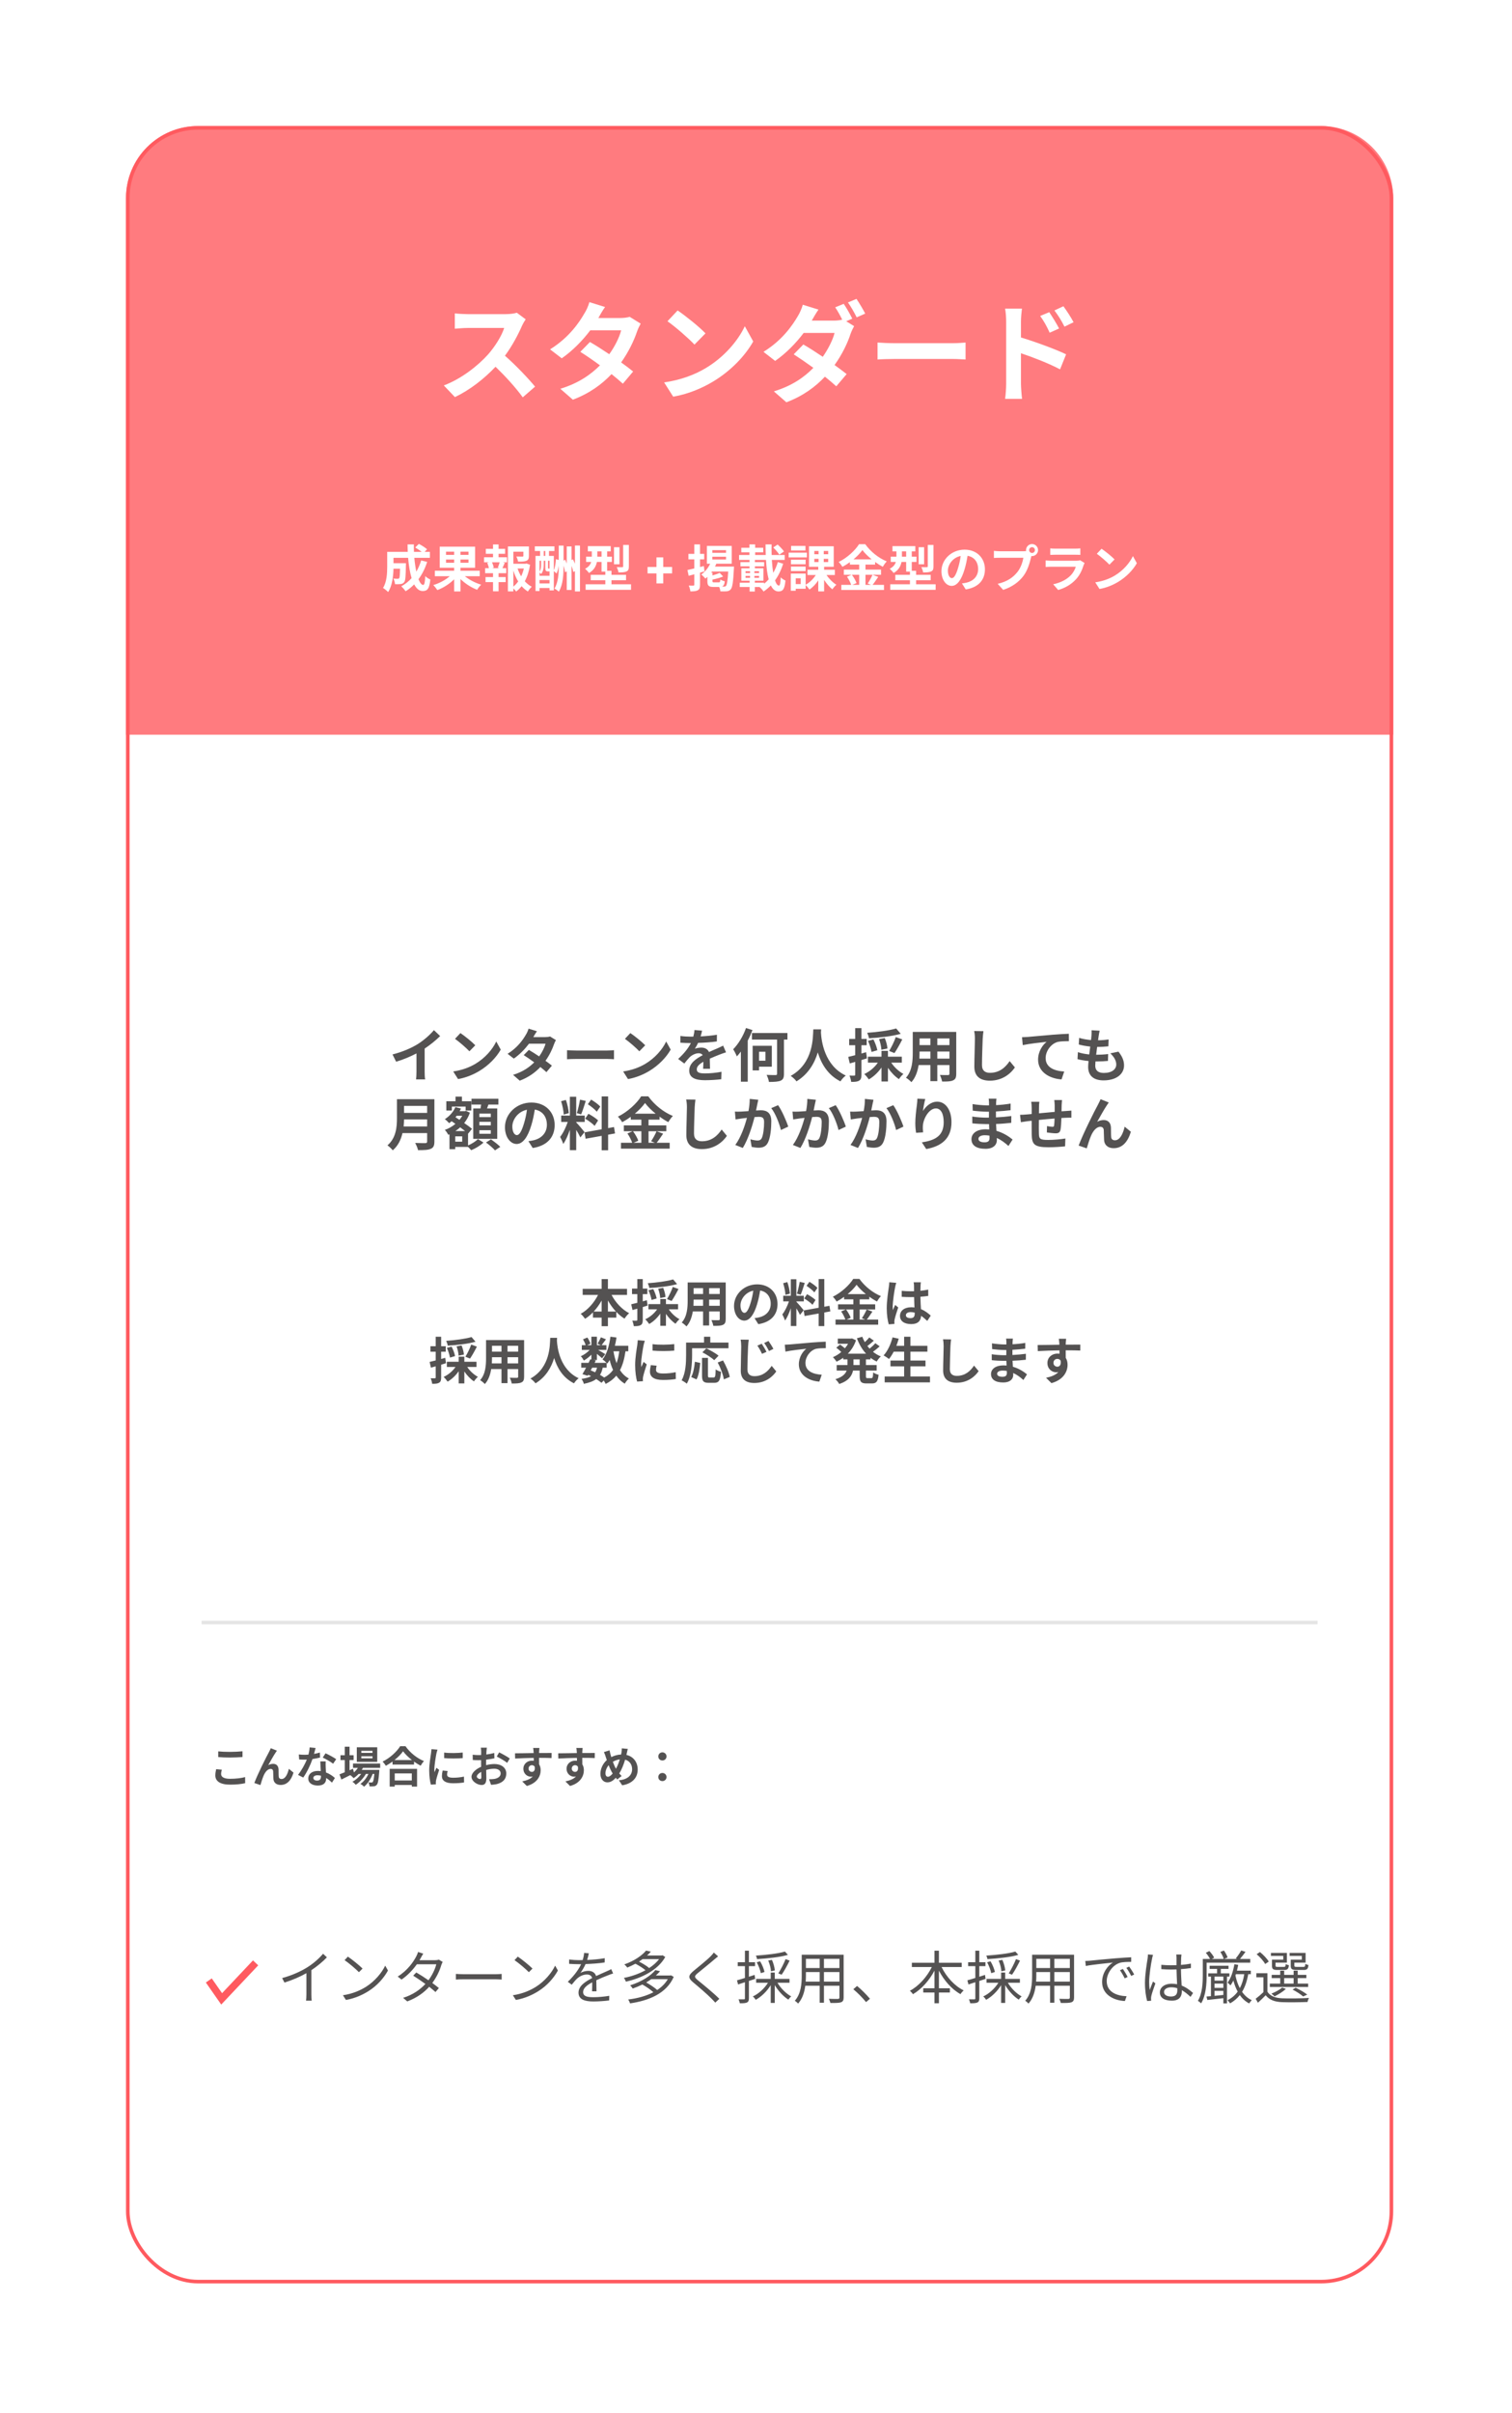 <svg width="420" height="670" viewBox="0 0 420 670" fill="none" xmlns="http://www.w3.org/2000/svg">
<rect width="420" height="670" fill="white"/>
<rect x="35.5" y="35.5" width="351" height="598" rx="19.5" stroke="#FF5A5F"/>
<path d="M60.616 486.276V487.86C61.588 487.944 62.632 487.992 63.892 487.992C65.032 487.992 66.52 487.92 67.36 487.848V486.252C66.436 486.348 65.068 486.42 63.88 486.42C62.62 486.42 61.504 486.372 60.616 486.276ZM61.624 491.364L60.052 491.22C59.956 491.664 59.812 492.252 59.812 492.948C59.812 494.592 61.192 495.516 63.94 495.516C65.62 495.516 67.06 495.36 68.104 495.108L68.092 493.416C67.036 493.716 65.5 493.896 63.88 493.896C62.152 493.896 61.42 493.344 61.42 492.576C61.42 492.168 61.504 491.796 61.624 491.364ZM76.924 486.084L75.22 485.4C75.016 485.904 74.788 486.3 74.632 486.624C73.996 487.764 71.536 492.66 70.648 495.06L72.34 495.636C72.52 495 72.94 493.656 73.252 492.96C73.684 491.988 74.356 491.148 75.172 491.148C75.604 491.148 75.844 491.4 75.88 491.82C75.916 492.312 75.904 493.296 75.952 493.932C76 494.808 76.624 495.6 77.956 495.6C79.792 495.6 80.908 494.232 81.532 492.18L80.236 491.124C79.888 492.612 79.252 493.956 78.208 493.956C77.812 493.956 77.476 493.776 77.428 493.308C77.368 492.804 77.404 491.844 77.38 491.304C77.332 490.308 76.792 489.744 75.892 489.744C75.436 489.744 74.956 489.852 74.512 490.104C75.112 489.048 75.952 487.512 76.54 486.648C76.672 486.456 76.804 486.252 76.924 486.084ZM87.664 485.34L86.008 485.172C85.984 485.796 85.852 486.516 85.684 487.176C85.312 487.212 84.952 487.224 84.592 487.224C84.148 487.224 83.512 487.2 82.996 487.14L83.104 488.532C83.62 488.568 84.112 488.58 84.604 488.58C84.808 488.58 85.012 488.58 85.228 488.568C84.7 489.864 83.728 491.628 82.78 492.804L84.232 493.548C85.204 492.192 86.224 490.092 86.8 488.412C87.604 488.292 88.348 488.136 88.9 487.992L88.852 486.6C88.384 486.744 87.82 486.876 87.232 486.984C87.412 486.336 87.568 485.724 87.664 485.34ZM87.04 493.644C87.04 493.224 87.484 492.912 88.18 492.912C88.516 492.912 88.84 492.96 89.152 493.032C89.152 493.128 89.152 493.2 89.152 493.272C89.152 493.932 88.9 494.388 88.072 494.388C87.412 494.388 87.04 494.088 87.04 493.644ZM90.472 489.072H88.972C88.996 489.804 89.056 490.872 89.104 491.76C88.828 491.736 88.564 491.712 88.276 491.712C86.608 491.712 85.624 492.612 85.624 493.788C85.624 495.108 86.8 495.768 88.288 495.768C89.992 495.768 90.604 494.904 90.604 493.788C90.604 493.752 90.604 493.704 90.604 493.668C91.264 494.064 91.804 494.568 92.224 494.952L93.028 493.668C92.416 493.116 91.576 492.516 90.544 492.132C90.52 491.532 90.484 490.956 90.472 490.608C90.46 490.08 90.436 489.576 90.472 489.072ZM92.536 489.708L93.388 488.448C92.776 488.004 91.288 487.188 90.424 486.816L89.656 488.004C90.472 488.376 91.84 489.156 92.536 489.708ZM103.468 486.696H100.372V486.12H103.468V486.696ZM103.468 488.208H100.372V487.632H103.468V488.208ZM104.788 485.136H99.112V489.192H104.788V485.136ZM105.604 490.848V489.648H98.056V490.848H99.412C99.112 491.316 98.74 491.748 98.308 492.12L98.056 491.1L97.096 491.52V488.688H98.224V487.344H97.096V484.98H95.776V487.344H94.576V488.688H95.776V492.072C95.212 492.3 94.708 492.504 94.3 492.66L94.828 494.1C95.56 493.74 96.424 493.308 97.288 492.876C97.588 493.068 98.044 493.488 98.224 493.716C98.716 493.404 99.184 493.008 99.628 492.54H100.336C99.7 493.428 98.776 494.268 97.888 494.712C98.224 494.916 98.596 495.276 98.824 495.552C99.868 494.892 100.984 493.692 101.632 492.54H102.34C101.824 493.656 101.02 494.724 100.108 495.3C100.468 495.492 100.876 495.816 101.116 496.092C102.088 495.336 103.024 493.884 103.516 492.54H103.984C103.852 493.992 103.708 494.604 103.54 494.784C103.444 494.892 103.348 494.916 103.18 494.916C103.024 494.916 102.712 494.916 102.328 494.88C102.508 495.18 102.628 495.66 102.652 495.996C103.132 496.02 103.588 496.008 103.864 495.972C104.164 495.936 104.428 495.84 104.656 495.564C104.98 495.216 105.172 494.256 105.34 491.916C105.352 491.748 105.364 491.424 105.364 491.424H100.492C100.612 491.232 100.732 491.04 100.828 490.848H105.604ZM114.388 492.396V494.352H109.648V492.396H114.388ZM108.244 496.056H109.648V495.612H114.388V496.056H115.852V491.136H108.244V496.056ZM109.576 488.688C110.56 487.908 111.4 487.056 111.964 486.252C112.54 487.044 113.428 487.908 114.424 488.688H109.576ZM111.16 484.848C110.26 486.312 108.34 488.124 106.276 489.12C106.588 489.42 106.984 489.936 107.176 490.284C107.812 489.936 108.448 489.54 109.036 489.108V489.948H115.012V489.12C115.612 489.552 116.236 489.948 116.848 490.26C117.1 489.816 117.424 489.348 117.772 488.976C115.864 488.208 113.92 486.684 112.636 484.848H111.16ZM123.376 486.612V488.148C124.888 488.292 127.06 488.28 128.536 488.148V486.6C127.24 486.756 124.852 486.816 123.376 486.612ZM124.336 491.736L122.956 491.604C122.824 492.216 122.752 492.696 122.752 493.164C122.752 494.4 123.748 495.132 125.812 495.132C127.168 495.132 128.128 495.048 128.908 494.904L128.884 493.284C127.828 493.5 126.94 493.596 125.872 493.596C124.648 493.596 124.192 493.272 124.192 492.744C124.192 492.42 124.24 492.132 124.336 491.736ZM121.528 485.808L119.848 485.664C119.836 486.048 119.764 486.504 119.728 486.84C119.596 487.764 119.224 489.792 119.224 491.592C119.224 493.224 119.452 494.688 119.692 495.516L121.084 495.42C121.072 495.252 121.06 495.06 121.06 494.928C121.06 494.808 121.084 494.544 121.12 494.364C121.252 493.728 121.648 492.42 121.984 491.424L121.24 490.836C121.072 491.232 120.88 491.652 120.7 492.06C120.664 491.82 120.652 491.508 120.652 491.28C120.652 490.08 121.072 487.68 121.228 486.876C121.276 486.66 121.432 486.06 121.528 485.808ZM135.232 485.256H133.576C133.612 485.472 133.66 486.06 133.66 486.312C133.66 486.516 133.66 486.864 133.648 487.284C133.408 487.296 133.168 487.308 132.952 487.308C132.52 487.308 132.004 487.296 131.296 487.212L131.32 488.664C131.728 488.712 132.196 488.724 133 488.724C133.192 488.724 133.408 488.712 133.636 488.7C133.636 489.036 133.636 489.372 133.636 489.708C133.636 489.984 133.636 490.272 133.648 490.56C132.172 491.196 130.972 492.288 130.972 493.332C130.972 494.604 132.616 495.612 133.78 495.612C134.572 495.612 135.1 495.216 135.1 493.728C135.1 493.32 135.076 492.384 135.052 491.436C135.784 491.22 136.564 491.1 137.308 491.1C138.352 491.1 139.072 491.58 139.072 492.396C139.072 493.272 138.304 493.752 137.332 493.932C136.912 494.004 136.396 494.016 135.856 494.016L136.408 495.564C136.9 495.528 137.428 495.492 137.98 495.372C139.888 494.892 140.632 493.824 140.632 492.408C140.632 490.752 139.18 489.792 137.332 489.792C136.672 489.792 135.844 489.9 135.028 490.104C135.028 489.948 135.028 489.804 135.028 489.66C135.028 489.312 135.028 488.94 135.04 488.58C135.82 488.484 136.648 488.364 137.332 488.208L137.296 486.72C136.672 486.9 135.88 487.056 135.088 487.152C135.1 486.852 135.112 486.564 135.124 486.3C135.148 485.988 135.196 485.472 135.232 485.256ZM138.652 486.552L137.992 487.716C138.736 488.076 140.308 488.976 140.884 489.468L141.604 488.244C140.968 487.788 139.576 486.996 138.652 486.552ZM132.448 493.272C132.448 492.852 132.94 492.36 133.672 491.964C133.696 492.612 133.708 493.164 133.708 493.464C133.708 493.872 133.54 493.968 133.324 493.968C133.012 493.968 132.448 493.644 132.448 493.272ZM149.836 485.328H148.096C148.132 485.472 148.18 485.88 148.216 486.372C148.228 486.468 148.228 486.588 148.24 486.744C146.608 486.768 144.424 486.816 143.056 486.816L143.092 488.268C144.568 488.184 146.44 488.112 148.252 488.088C148.264 488.352 148.264 488.628 148.264 488.892C148.108 488.868 147.952 488.856 147.784 488.856C146.476 488.856 145.384 489.744 145.384 491.1C145.384 492.564 146.524 493.308 147.448 493.308C147.64 493.308 147.82 493.284 147.988 493.248C147.328 493.968 146.272 494.364 145.06 494.616L146.344 495.888C149.272 495.072 150.184 493.08 150.184 491.52C150.184 490.896 150.04 490.332 149.752 489.876C149.752 489.348 149.74 488.688 149.74 488.076C151.372 488.076 152.488 488.1 153.208 488.136L153.22 486.72C152.596 486.708 150.952 486.732 149.74 486.732C149.752 486.588 149.752 486.456 149.752 486.36C149.764 486.168 149.812 485.52 149.836 485.328ZM146.824 491.076C146.824 490.44 147.28 490.116 147.748 490.116C148.072 490.116 148.36 490.26 148.528 490.536C148.696 491.592 148.252 491.976 147.748 491.976C147.268 491.976 146.824 491.628 146.824 491.076ZM161.836 485.328H160.096C160.132 485.472 160.18 485.88 160.216 486.372C160.228 486.468 160.228 486.588 160.24 486.744C158.608 486.768 156.424 486.816 155.056 486.816L155.092 488.268C156.568 488.184 158.44 488.112 160.252 488.088C160.264 488.352 160.264 488.628 160.264 488.892C160.108 488.868 159.952 488.856 159.784 488.856C158.476 488.856 157.384 489.744 157.384 491.1C157.384 492.564 158.524 493.308 159.448 493.308C159.64 493.308 159.82 493.284 159.988 493.248C159.328 493.968 158.272 494.364 157.06 494.616L158.344 495.888C161.272 495.072 162.184 493.08 162.184 491.52C162.184 490.896 162.04 490.332 161.752 489.876C161.752 489.348 161.74 488.688 161.74 488.076C163.372 488.076 164.488 488.1 165.208 488.136L165.22 486.72C164.596 486.708 162.952 486.732 161.74 486.732C161.752 486.588 161.752 486.456 161.752 486.36C161.764 486.168 161.812 485.52 161.836 485.328ZM158.824 491.076C158.824 490.44 159.28 490.116 159.748 490.116C160.072 490.116 160.36 490.26 160.528 490.536C160.696 491.592 160.252 491.976 159.748 491.976C159.268 491.976 158.824 491.628 158.824 491.076ZM174.388 485.592L172.732 485.436C172.732 485.712 172.696 486.228 172.636 486.576C172.612 486.756 172.576 486.948 172.528 487.152C171.604 487.188 170.716 487.416 169.804 487.872C169.72 487.62 169.648 487.368 169.588 487.14C169.492 486.78 169.396 486.384 169.324 485.988L167.752 486.48C167.968 486.912 168.1 487.296 168.232 487.728C168.34 488.052 168.436 488.376 168.556 488.7C167.464 489.66 166.78 491.124 166.78 492.492C166.78 494.04 167.692 494.88 168.688 494.88C169.576 494.88 170.248 494.484 171.052 493.608C171.172 493.764 171.316 493.92 171.46 494.076L172.672 493.116C172.444 492.9 172.228 492.648 172.012 492.396C172.696 491.352 173.224 489.972 173.644 488.58C174.844 488.904 175.588 489.9 175.588 491.232C175.588 492.732 174.544 494.088 171.916 494.304L172.828 495.696C175.324 495.312 177.136 493.86 177.136 491.316C177.136 489.216 175.888 487.692 174.004 487.26C174.04 487.104 174.076 486.96 174.112 486.804C174.184 486.504 174.292 485.916 174.388 485.592ZM168.184 492.372C168.184 491.628 168.508 490.776 169.072 490.116C169.42 491.016 169.804 491.832 170.188 492.42C169.744 492.96 169.3 493.332 168.868 493.332C168.436 493.332 168.184 492.96 168.184 492.372ZM170.236 489.18C170.8 488.844 171.436 488.592 172.168 488.508C171.892 489.396 171.532 490.332 171.1 491.1C170.812 490.62 170.512 489.924 170.236 489.18ZM184 488.808C184.636 488.808 185.14 488.328 185.14 487.692C185.14 487.032 184.636 486.552 184 486.552C183.364 486.552 182.86 487.032 182.86 487.692C182.86 488.328 183.364 488.808 184 488.808ZM184 494.532C184.636 494.532 185.14 494.052 185.14 493.416C185.14 492.756 184.636 492.276 184 492.276C183.364 492.276 182.86 492.756 182.86 493.416C182.86 494.052 183.364 494.532 184 494.532Z" fill="#545252"/>
<path d="M78.376 549.224L79.016 550.472C81.24 549.784 83.432 548.824 85.112 547.864V553.784C85.112 554.392 85.064 555.192 85.016 555.496H86.584C86.52 555.176 86.488 554.392 86.488 553.784V547.032C88.12 545.944 89.592 544.728 90.808 543.464L89.736 542.472C88.632 543.8 87.032 545.192 85.368 546.232C83.592 547.352 81.144 548.472 78.376 549.224ZM96.632 543.272L95.72 544.248C96.904 545.048 98.904 546.76 99.704 547.592L100.712 546.584C99.816 545.688 97.768 544.024 96.632 543.272ZM95.256 553.992L96.104 555.304C98.776 554.808 100.792 553.832 102.392 552.824C104.808 551.304 106.68 549.128 107.768 547.128L107 545.768C106.072 547.736 104.12 550.104 101.656 551.656C100.136 552.6 98.056 553.576 95.256 553.992ZM117.576 542.44L116.12 541.976C116.024 542.392 115.768 542.952 115.608 543.24C114.856 544.696 113.224 547.096 110.472 548.808L111.544 549.64C113.336 548.408 114.76 546.84 115.784 545.4H121.192C120.872 546.712 120.056 548.44 119.016 549.832C117.896 549.048 116.696 548.28 115.64 547.672L114.776 548.552C115.8 549.192 117.016 550.024 118.168 550.856C116.728 552.408 114.68 553.88 111.976 554.712L113.128 555.704C115.832 554.696 117.8 553.224 119.224 551.64C119.88 552.168 120.488 552.664 120.968 553.096L121.912 551.992C121.4 551.576 120.76 551.08 120.088 550.584C121.304 548.952 122.168 547.08 122.584 545.608C122.68 545.352 122.824 544.968 122.968 544.744L121.912 544.104C121.64 544.2 121.288 544.264 120.856 544.264H116.52C116.648 544.072 116.76 543.88 116.856 543.688C117.016 543.4 117.304 542.856 117.576 542.44ZM126.632 548.072V549.64C127.128 549.592 127.976 549.56 128.856 549.56H137.64C138.36 549.56 139.032 549.624 139.352 549.64V548.072C139 548.104 138.424 548.152 137.624 548.152H128.856C127.96 548.152 127.112 548.104 126.632 548.072ZM143.835 543.272L142.923 544.248C144.107 545.048 146.107 546.76 146.907 547.592L147.915 546.584C147.019 545.688 144.971 544.024 143.835 543.272ZM142.459 553.992L143.307 555.304C145.979 554.808 147.995 553.832 149.595 552.824C152.011 551.304 153.883 549.128 154.971 547.128L154.203 545.768C153.275 547.736 151.323 550.104 148.859 551.656C147.339 552.6 145.259 553.576 142.459 553.992ZM163.563 542.344L162.251 542.232C162.219 542.824 162.075 543.544 161.851 544.232C161.499 544.248 161.131 544.248 160.795 544.248C160.059 544.248 158.939 544.184 158.091 544.072V545.272C158.971 545.336 160.027 545.368 160.715 545.368C160.939 545.368 161.179 545.368 161.419 545.368C160.811 546.664 159.739 548.312 157.723 550.264L158.811 551.064C159.355 550.424 159.803 549.832 160.267 549.4C160.987 548.728 162.011 548.232 163.019 548.232C163.739 548.232 164.315 548.536 164.475 549.224C162.603 550.2 160.699 551.384 160.699 553.272C160.699 555.224 162.539 555.72 164.827 555.72C166.219 555.72 167.995 555.592 169.211 555.432L169.243 554.152C167.835 554.392 166.123 554.536 164.875 554.536C163.227 554.536 161.979 554.344 161.979 553.096C161.979 552.04 163.019 551.192 164.507 550.408C164.507 551.256 164.491 552.296 164.459 552.904H165.691C165.675 552.12 165.659 550.76 165.643 549.832C166.859 549.256 167.995 548.792 168.891 548.456C169.323 548.28 169.899 548.056 170.315 547.944L169.787 546.744C169.339 546.984 168.955 547.16 168.475 547.368C167.643 547.752 166.667 548.136 165.579 548.664C165.323 547.736 164.475 547.224 163.435 547.224C162.747 547.224 161.819 547.432 161.211 547.816C161.755 547.096 162.283 546.184 162.651 545.336C164.395 545.272 166.379 545.144 167.963 544.888L167.979 543.704C166.475 543.976 164.731 544.12 163.099 544.2C163.339 543.448 163.467 542.824 163.563 542.344ZM183.083 543.96C182.379 544.888 181.419 545.72 180.331 546.44C179.675 545.864 178.539 545.176 177.499 544.648C177.851 544.424 178.187 544.2 178.507 543.96H183.083ZM184.043 542.888L183.835 542.952H179.739C180.123 542.6 180.475 542.248 180.795 541.88L179.467 541.592C178.363 542.92 176.283 544.424 173.419 545.432C173.675 545.624 174.059 546.024 174.235 546.312C175.051 545.976 175.803 545.624 176.507 545.24C177.499 545.752 178.619 546.456 179.307 547.048C177.451 548.072 175.291 548.808 173.291 549.176C173.515 549.432 173.755 549.896 173.867 550.216C178.059 549.304 182.747 547.064 184.795 543.368L184.043 542.888ZM185.499 549.528C184.795 550.744 183.771 551.736 182.555 552.536C181.835 551.88 180.603 551.048 179.499 550.44C179.995 550.136 180.475 549.848 180.907 549.528H185.499ZM186.379 548.456L186.155 548.504H182.187C182.619 548.12 183.003 547.72 183.355 547.32L182.043 547.016C180.795 548.536 178.379 550.184 175.035 551.24C175.275 551.448 175.611 551.88 175.755 552.136C176.715 551.8 177.611 551.416 178.427 551.016C179.531 551.608 180.747 552.472 181.499 553.16C179.451 554.232 176.987 554.872 174.491 555.176C174.683 555.432 174.923 555.944 175.019 556.248C180.187 555.496 185.147 553.512 187.147 548.888L186.379 548.456ZM199.467 543.192L198.283 542.136C198.091 542.44 197.691 542.888 197.371 543.208C196.283 544.312 193.851 546.232 192.651 547.24C191.211 548.456 191.019 549.144 192.539 550.408C194.027 551.64 196.459 553.72 197.579 554.872C197.979 555.256 198.347 555.656 198.683 556.04L199.819 554.984C198.123 553.288 195.291 551 193.835 549.816C192.811 548.952 192.827 548.696 193.787 547.88C194.971 546.888 197.275 545.064 198.363 544.104C198.635 543.88 199.131 543.464 199.467 543.192ZM218.043 541.864C216.187 542.424 212.779 542.808 209.979 542.984C210.107 543.256 210.251 543.672 210.283 543.96C213.163 543.784 216.667 543.432 218.859 542.776L218.043 541.864ZM217.115 548.296C217.819 547.304 218.683 545.72 219.339 544.376L218.219 543.96C217.755 545.16 216.875 546.872 216.203 547.912L217.115 548.296ZM215.227 547.096C215.179 546.328 214.859 545.112 214.427 544.168L213.403 544.36C213.819 545.32 214.139 546.584 214.155 547.352L215.227 547.096ZM212.363 547.528C212.203 546.728 211.707 545.496 211.147 544.568L210.203 544.84C210.731 545.8 211.195 547.048 211.339 547.864L212.363 547.528ZM209.771 549.448L209.611 548.344C209.083 548.52 208.555 548.696 208.027 548.856V545.912H209.739V544.824H208.027V541.624H206.923V544.824H204.923V545.912H206.923V549.192C206.091 549.448 205.323 549.688 204.715 549.848L205.019 551L206.923 550.376V554.84C206.923 555.08 206.843 555.128 206.651 555.128C206.459 555.144 205.835 555.144 205.147 555.128C205.307 555.448 205.451 555.944 205.499 556.216C206.491 556.232 207.099 556.184 207.483 556.008C207.883 555.816 208.027 555.496 208.027 554.84V550.024L209.771 549.448ZM219.307 550.52V549.448H215.211V547.688H214.091V549.448H210.043V550.52H213.323C212.347 552.104 210.747 553.576 209.115 554.328C209.387 554.52 209.739 554.952 209.931 555.256C211.499 554.392 213.051 552.888 214.091 551.192V556.12H215.211V551.176C216.171 552.792 217.611 554.344 218.987 555.208C219.179 554.92 219.531 554.504 219.787 554.312C218.379 553.56 216.859 552.056 215.963 550.52H219.307ZM228.875 550.216V547.56H233.179V550.216H228.875ZM223.803 550.216C223.851 549.624 223.867 549.032 223.867 548.504V547.56H227.691V550.216H223.803ZM227.691 543.88V546.44H223.867V543.88H227.691ZM233.179 546.44H228.875V543.88H233.179V546.44ZM234.347 542.744H222.699V548.504C222.699 550.728 222.539 553.544 220.779 555.528C221.035 555.672 221.515 556.072 221.691 556.312C222.907 554.952 223.451 553.128 223.691 551.352H227.691V556.072H228.875V551.352H233.179V554.6C233.179 554.904 233.067 555 232.747 555.016C232.459 555.016 231.371 555.032 230.251 554.984C230.411 555.304 230.603 555.816 230.651 556.136C232.155 556.152 233.083 556.136 233.627 555.944C234.139 555.736 234.347 555.384 234.347 554.616V542.744ZM240.571 555.896L241.659 554.968C240.667 553.8 239.227 552.344 238.075 551.416L237.035 552.328C238.171 553.256 239.547 554.632 240.571 555.896ZM267.147 546.152V544.968H260.811V541.624H259.579V544.968H253.291V546.152H258.843C257.499 548.888 255.179 551.48 252.747 552.744C253.019 552.968 253.419 553.416 253.595 553.704C255.947 552.344 258.107 549.928 259.579 547.16V552.056H256.459V553.24H259.579V556.216H260.811V553.24H263.851V552.056H260.811V547.16C262.251 549.928 264.395 552.36 266.811 553.688C266.987 553.352 267.403 552.888 267.691 552.648C265.179 551.432 262.875 548.888 261.547 546.152H267.147ZM282.043 541.864C280.187 542.424 276.779 542.808 273.979 542.984C274.107 543.256 274.251 543.672 274.283 543.96C277.163 543.784 280.667 543.432 282.859 542.776L282.043 541.864ZM281.115 548.296C281.819 547.304 282.683 545.72 283.339 544.376L282.219 543.96C281.755 545.16 280.875 546.872 280.203 547.912L281.115 548.296ZM279.227 547.096C279.179 546.328 278.859 545.112 278.427 544.168L277.403 544.36C277.819 545.32 278.139 546.584 278.155 547.352L279.227 547.096ZM276.363 547.528C276.203 546.728 275.707 545.496 275.147 544.568L274.203 544.84C274.731 545.8 275.195 547.048 275.339 547.864L276.363 547.528ZM273.771 549.448L273.611 548.344C273.083 548.52 272.555 548.696 272.027 548.856V545.912H273.739V544.824H272.027V541.624H270.923V544.824H268.923V545.912H270.923V549.192C270.091 549.448 269.323 549.688 268.715 549.848L269.019 551L270.923 550.376V554.84C270.923 555.08 270.843 555.128 270.651 555.128C270.459 555.144 269.835 555.144 269.147 555.128C269.307 555.448 269.451 555.944 269.499 556.216C270.491 556.232 271.099 556.184 271.483 556.008C271.883 555.816 272.027 555.496 272.027 554.84V550.024L273.771 549.448ZM283.307 550.52V549.448H279.211V547.688H278.091V549.448H274.043V550.52H277.323C276.347 552.104 274.747 553.576 273.115 554.328C273.387 554.52 273.739 554.952 273.931 555.256C275.499 554.392 277.051 552.888 278.091 551.192V556.12H279.211V551.176C280.171 552.792 281.611 554.344 282.987 555.208C283.179 554.92 283.531 554.504 283.787 554.312C282.379 553.56 280.859 552.056 279.963 550.52H283.307ZM292.875 550.216V547.56H297.179V550.216H292.875ZM287.803 550.216C287.851 549.624 287.867 549.032 287.867 548.504V547.56H291.691V550.216H287.803ZM291.691 543.88V546.44H287.867V543.88H291.691ZM297.179 546.44H292.875V543.88H297.179V546.44ZM298.347 542.744H286.699V548.504C286.699 550.728 286.539 553.544 284.779 555.528C285.035 555.672 285.515 556.072 285.691 556.312C286.907 554.952 287.451 553.128 287.691 551.352H291.691V556.072H292.875V551.352H297.179V554.6C297.179 554.904 297.067 555 296.747 555.016C296.459 555.016 295.371 555.032 294.251 554.984C294.411 555.304 294.603 555.816 294.651 556.136C296.155 556.152 297.083 556.136 297.627 555.944C298.139 555.736 298.347 555.384 298.347 554.616V542.744ZM301.467 544.472L301.611 545.864C303.339 545.496 307.419 545.112 309.131 544.92C307.659 545.8 306.139 547.832 306.139 550.328C306.139 553.896 309.515 555.48 312.475 555.592L312.939 554.264C310.331 554.168 307.419 553.176 307.419 550.056C307.419 548.152 308.811 545.72 311.083 544.984C311.899 544.744 313.307 544.728 314.219 544.728V543.448C313.147 543.496 311.643 543.592 309.899 543.736C306.955 543.976 303.931 544.28 302.891 544.392C302.587 544.424 302.075 544.456 301.467 544.472ZM311.915 546.696L311.099 547.048C311.579 547.704 312.043 548.536 312.411 549.304L313.227 548.92C312.891 548.216 312.283 547.224 311.915 546.696ZM313.659 546.024L312.875 546.392C313.371 547.064 313.835 547.848 314.219 548.632L315.051 548.232C314.683 547.528 314.043 546.552 313.659 546.024ZM323.339 553.08C323.339 552.296 324.187 551.784 325.387 551.784C325.963 551.784 326.507 551.88 327.019 552.04C327.035 552.248 327.035 552.44 327.035 552.6C327.035 553.656 326.635 554.344 325.291 554.344C324.139 554.344 323.339 553.896 323.339 553.08ZM328.187 542.68H326.747C326.779 542.952 326.811 543.384 326.811 543.656V545.64C326.315 545.656 325.803 545.672 325.307 545.672C324.347 545.672 323.499 545.624 322.587 545.544V546.744C323.531 546.808 324.363 546.856 325.275 546.856C325.787 546.856 326.299 546.84 326.811 546.824C326.827 548.136 326.923 549.704 326.971 550.936C326.507 550.84 326.011 550.792 325.483 550.792C323.387 550.792 322.187 551.864 322.187 553.208C322.187 554.648 323.371 555.496 325.515 555.496C327.675 555.496 328.283 554.232 328.283 552.92C328.283 552.808 328.283 552.696 328.283 552.584C329.099 553.048 329.899 553.688 330.699 554.44L331.403 553.368C330.571 552.616 329.531 551.816 328.235 551.304C328.171 549.96 328.059 548.36 328.043 546.744C329.003 546.68 329.931 546.584 330.811 546.44V545.208C329.963 545.368 329.019 545.496 328.043 545.576C328.059 544.824 328.075 544.072 328.091 543.64C328.107 543.32 328.139 543 328.187 542.68ZM320.283 542.776L318.875 542.664C318.875 543 318.827 543.432 318.779 543.8C318.571 545.128 318.043 548.184 318.043 550.536C318.043 552.696 318.331 554.456 318.651 555.592L319.771 555.512C319.755 555.336 319.739 555.112 319.739 554.952C319.723 554.76 319.755 554.456 319.803 554.232C319.963 553.448 320.555 551.816 320.939 550.696L320.283 550.184C320.011 550.84 319.627 551.816 319.371 552.536C319.259 551.752 319.211 551.08 319.211 550.312C319.211 548.52 319.691 545.352 320.011 543.864C320.059 543.576 320.187 543.048 320.283 542.776ZM335.179 544.952H347.291V543.912H344.443C344.923 543.352 345.467 542.632 345.979 541.944L344.779 541.56C344.443 542.216 343.771 543.176 343.259 543.768L343.643 543.912H340.043L341.003 543.512C340.843 542.984 340.411 542.168 339.979 541.576L338.987 541.96C339.387 542.568 339.787 543.368 339.915 543.912H336.619L337.275 543.56C337.019 543.032 336.443 542.264 335.931 541.72L334.955 542.2C335.387 542.712 335.851 543.384 336.123 543.912H334.107V548.472C334.107 550.6 333.979 553.512 332.747 555.56C333.003 555.688 333.467 556.04 333.643 556.248C334.987 554.056 335.179 550.76 335.179 548.488V544.952ZM339.819 549.944H337.371V548.808H339.819V549.944ZM337.371 552.776H339.819V553.912C338.971 553.992 338.139 554.088 337.371 554.152V552.776ZM337.371 550.76H339.819V551.944H337.371V550.76ZM341.499 548.808V547.912H339.115V546.68H341.259V545.8H336.011V546.68H338.075V547.912H335.611V548.808H336.379V554.248C335.931 554.28 335.499 554.312 335.131 554.344L335.371 555.304C336.619 555.176 338.235 555 339.819 554.808V556.248H340.827V548.808H341.499ZM343.307 548.136H345.627C345.387 549.64 344.987 550.936 344.395 552.024C343.851 551 343.451 549.8 343.179 548.52L343.307 548.136ZM347.451 548.136V547.16H343.595C343.723 546.632 343.851 546.104 343.947 545.56L342.891 545.368C342.539 547.368 341.947 549.256 340.987 550.504C341.243 550.664 341.627 551.064 341.803 551.256C342.091 550.856 342.363 550.408 342.603 549.912C342.907 551.048 343.307 552.088 343.803 552.984C343.083 553.992 342.155 554.776 340.971 555.384C341.211 555.576 341.563 556.04 341.691 556.248C342.779 555.624 343.675 554.872 344.395 553.944C345.083 554.936 345.947 555.72 346.987 556.264C347.163 555.992 347.483 555.576 347.723 555.368C346.635 554.872 345.739 554.072 345.019 553.048C345.835 551.72 346.379 550.104 346.731 548.136H347.451ZM361.611 544.104H358.539V545.768C358.539 546.728 358.875 546.968 360.059 546.968H362.203C363.051 546.968 363.355 546.68 363.467 545.608C363.179 545.544 362.795 545.416 362.587 545.272C362.539 546.024 362.459 546.12 362.075 546.12H360.171C359.643 546.12 359.547 546.056 359.547 545.752V544.936H362.667V542.232H358.235V543.064H361.611V544.104ZM356.459 544.104H353.323V545.768C353.323 546.728 353.627 546.968 354.811 546.968H356.795C357.611 546.968 357.915 546.696 358.027 545.656C357.739 545.608 357.355 545.48 357.147 545.32C357.099 546.024 357.019 546.12 356.635 546.12H354.907C354.395 546.12 354.315 546.056 354.315 545.768V544.936H357.467V542.232H353.035V543.064H356.459V544.104ZM356.715 549.24H359.339V550.76H356.715V549.24ZM363.371 550.76H360.475V549.24H362.875V548.328H360.475V547.176H359.339V548.328H356.715V547.176H355.611V548.328H353.243V549.24H355.611V550.76H352.731V551.688H363.371V550.76ZM363.131 553.816C362.379 553.224 361.067 552.456 359.899 551.896L359.051 552.424C360.155 552.984 361.307 553.736 361.979 554.328L363.131 553.816ZM356.139 551.864C355.435 552.504 354.251 553.112 353.163 553.544C353.419 553.704 353.851 554.088 354.043 554.296C355.099 553.784 356.379 553 357.195 552.232L356.139 551.864ZM352.427 544.648C351.979 543.848 350.923 542.744 349.979 541.992L349.067 542.6C349.995 543.384 351.019 544.52 351.435 545.32L352.427 544.648ZM352.059 547.88H348.987V549H350.955V553.128C350.251 553.8 349.467 554.472 348.795 554.968L349.419 556.072C350.187 555.368 350.907 554.696 351.579 553.992C352.571 555.256 354.027 555.832 356.139 555.912C357.947 555.976 361.403 555.944 363.211 555.864C363.259 555.528 363.451 555 363.595 554.744C361.643 554.872 357.915 554.92 356.107 554.84C354.235 554.76 352.811 554.216 352.059 553.016V547.88Z" fill="#545252"/>
<path d="M58 549.884L61.569 555L71 545" stroke="#FF5A5F" stroke-width="2"/>
<path d="M35 55C35 43.954 43.954 35 55 35H367C378.046 35 387 43.954 387 55V204H35V55Z" fill="#FF5A5F" fill-opacity="0.8"/>
<path d="M146.02 88.66L143.56 86.83C142.96 87.04 141.76 87.22 140.47 87.22H129.88C128.98 87.22 127.15 87.13 126.34 87.01V91.27C126.97 91.24 128.62 91.06 129.88 91.06H140.05C139.39 93.19 137.56 96.16 135.58 98.41C132.76 101.56 128.11 105.22 123.28 107.02L126.37 110.26C130.48 108.31 134.47 105.19 137.65 101.83C140.47 104.56 143.26 107.62 145.21 110.32L148.63 107.35C146.86 105.19 143.23 101.35 140.26 98.77C142.27 96.07 143.95 92.86 144.97 90.52C145.24 89.92 145.78 88.99 146.02 88.66ZM168.07 85.24L163.72 83.89C163.45 84.91 162.82 86.29 162.34 87.01C160.84 89.62 158.05 93.73 152.8 97L156.04 99.49C159.07 97.39 161.86 94.51 163.96 91.72H172.54C172.09 93.58 170.8 96.19 169.24 98.35C167.35 97.09 165.46 95.86 163.87 94.96L161.2 97.69C162.73 98.65 164.71 100 166.66 101.44C164.17 103.93 160.84 106.36 155.65 107.95L159.13 110.98C163.81 109.21 167.23 106.66 169.87 103.87C171.1 104.86 172.21 105.79 173.02 106.54L175.87 103.15C175 102.43 173.83 101.56 172.54 100.63C174.67 97.63 176.17 94.42 176.98 91.99C177.25 91.24 177.64 90.43 177.97 89.86L174.91 87.97C174.25 88.18 173.23 88.3 172.3 88.3H166.21C166.57 87.64 167.32 86.29 168.07 85.24ZM188.23 86.2L185.41 89.2C187.6 90.73 191.35 94 192.91 95.68L195.97 92.56C194.23 90.73 190.33 87.61 188.23 86.2ZM184.48 106.18L187 110.14C191.23 109.42 195.1 107.74 198.13 105.91C202.96 103 206.95 98.86 209.23 94.81L206.89 90.58C205 94.63 201.1 99.22 195.97 102.25C193.06 103.99 189.16 105.52 184.48 106.18ZM234.37 84.37L232 85.33C232.66 86.29 233.38 87.61 233.95 88.75C233.29 88.93 232.42 89.02 231.61 89.02H225.49C225.85 88.36 226.63 87.01 227.35 85.96L223 84.61C222.73 85.63 222.1 87.01 221.65 87.73C220.12 90.34 217.33 94.45 212.08 97.69L215.32 100.21C218.35 98.11 221.14 95.23 223.24 92.44H231.82C231.37 94.3 230.08 96.88 228.55 99.07C226.63 97.78 224.74 96.55 223.15 95.65L220.48 98.38C222.01 99.37 223.99 100.72 225.94 102.13C223.48 104.65 220.15 107.08 214.96 108.67L218.44 111.7C223.12 109.93 226.51 107.38 229.15 104.59C230.38 105.58 231.49 106.51 232.3 107.26L235.18 103.87C234.28 103.15 233.11 102.28 231.82 101.35C233.98 98.35 235.48 95.14 236.26 92.71C236.53 91.96 236.92 91.15 237.25 90.55L235.06 89.2L236.74 88.48C236.2 87.37 235.12 85.45 234.37 84.37ZM237.91 82.99L235.54 83.98C236.38 85.12 237.34 86.86 237.97 88.12L240.34 87.07C239.8 86.02 238.69 84.13 237.91 82.99ZM243.76 95.11V99.82C244.87 99.73 246.88 99.67 248.59 99.67H264.7C265.96 99.67 267.49 99.79 268.21 99.82V95.11C267.43 95.17 266.11 95.29 264.7 95.29H248.59C247.03 95.29 244.84 95.2 243.76 95.11ZM291.46 86.68L288.94 87.73C290.05 89.29 290.71 90.49 291.58 92.38L294.19 91.21C293.5 89.86 292.3 87.94 291.46 86.68ZM295.39 85.03L292.9 86.2C294.01 87.7 294.73 88.81 295.69 90.7L298.21 89.47C297.52 88.12 296.26 86.23 295.39 85.03ZM279.49 106.57C279.49 107.74 279.37 109.57 279.19 110.74H283.9C283.75 109.51 283.6 107.41 283.6 106.57V98.08C286.84 99.16 291.34 100.9 294.46 102.55L296.14 98.38C293.38 97.03 287.59 94.9 283.6 93.7V89.32C283.6 88.06 283.75 86.74 283.87 85.69H279.19C279.4 86.77 279.49 88.24 279.49 89.32V106.57Z" fill="white"/>
<path d="M116.99 155.608C116.654 156.742 116.192 157.778 115.646 158.716C115.408 157.596 115.212 156.28 115.086 154.88H119.412V153.228H117.956L118.628 152.514C118.138 152.052 117.116 151.408 116.346 151.016L115.338 152.01C115.912 152.36 116.612 152.808 117.13 153.228H114.988C114.96 152.542 114.946 151.856 114.96 151.156H113.21C113.21 151.856 113.238 152.542 113.266 153.228H107.554V157.316C107.554 159.136 107.456 161.572 106.392 163.252C106.77 163.448 107.512 164.064 107.806 164.386C108.954 162.678 109.248 159.948 109.304 157.904H111.124C111.082 159.668 111.026 160.34 110.886 160.536C110.774 160.676 110.662 160.704 110.466 160.704C110.242 160.704 109.766 160.69 109.262 160.648C109.514 161.068 109.696 161.712 109.724 162.202C110.368 162.216 110.97 162.216 111.334 162.16C111.754 162.09 112.034 161.964 112.3 161.6C112.622 161.194 112.706 159.948 112.748 157.008C112.748 156.812 112.762 156.378 112.762 156.378H109.304V154.88H113.364C113.546 156.98 113.854 158.94 114.33 160.522C113.518 161.432 112.552 162.202 111.474 162.79C111.824 163.112 112.426 163.798 112.678 164.162C113.546 163.63 114.33 163 115.044 162.258C115.66 163.406 116.43 164.106 117.41 164.106C118.712 164.106 119.272 163.49 119.538 160.9C119.09 160.718 118.502 160.354 118.124 159.962C118.054 161.712 117.886 162.412 117.55 162.412C117.102 162.412 116.654 161.824 116.248 160.816C117.256 159.458 118.082 157.834 118.656 156.014L116.99 155.608ZM123.892 156.252V155.356H126.146V156.252H123.892ZM123.892 153.172H126.146V154.068H123.892V153.172ZM130.136 154.068H127.91V153.172H130.136V154.068ZM130.136 156.252H127.91V155.356H130.136V156.252ZM133.258 159.99V158.464H127.91V157.638H131.97V151.786H122.142V157.638H126.146V158.464H120.784V159.99H124.928C123.752 161.04 122.016 161.964 120.35 162.454C120.728 162.804 121.232 163.448 121.484 163.84C123.15 163.224 124.858 162.132 126.146 160.844V164.218H127.91V160.774C129.212 162.048 130.92 163.14 132.544 163.756C132.782 163.336 133.286 162.678 133.664 162.342C132.068 161.88 130.36 160.984 129.128 159.99H133.258ZM138.732 157.75H136.702L137.15 157.624C137.094 157.232 136.898 156.63 136.66 156.126H138.788C138.662 156.602 138.452 157.204 138.284 157.624L138.732 157.75ZM138.494 153.76H140.314V152.388H138.494V151.17H136.954V152.388H134.952V153.76H136.954V154.726H134.462V156.126H135.848L135.344 156.252C135.54 156.714 135.722 157.302 135.806 157.75H134.756V159.15H136.954V160.228H134.868V161.628H136.954V164.176H138.494V161.628H140.468V160.228H138.494V159.15H140.622V157.75H139.572C139.768 157.33 139.978 156.784 140.216 156.266L139.67 156.126H140.832V154.726H138.494V153.76ZM142.596 158.422C142.946 159.528 143.394 160.55 143.94 161.446C143.548 161.992 143.1 162.468 142.596 162.874V158.422ZM145.508 157.848C145.34 158.604 145.088 159.346 144.766 160.018C144.36 159.346 144.024 158.618 143.772 157.848H145.508ZM146.25 156.462L145.97 156.532H142.596V153.186H145.382V154.334C145.382 154.488 145.312 154.53 145.102 154.544C144.892 154.544 144.122 154.544 143.436 154.516C143.632 154.922 143.842 155.496 143.912 155.944C144.934 155.944 145.69 155.93 146.222 155.706C146.768 155.482 146.922 155.076 146.922 154.362V151.73H141.084V164.204H142.596V163.378C142.89 163.644 143.184 163.966 143.366 164.246C143.94 163.826 144.444 163.322 144.892 162.748C145.41 163.336 145.984 163.84 146.642 164.232C146.88 163.812 147.356 163.224 147.72 162.916C146.992 162.552 146.348 162.02 145.774 161.39C146.488 160.074 146.978 158.506 147.244 156.812L146.25 156.462ZM149.876 161.992V161.04H152.648V161.992H149.876ZM150.31 155.692V156.882C150.31 157.442 150.268 158.114 149.876 158.674V155.692H150.31ZM151.038 152.99H151.472V154.348H151.038V152.99ZM152.648 157.862H152.606H152.354C152.256 157.862 152.228 157.834 152.228 157.652V155.692H152.648V157.862ZM151.038 155.692H151.472V157.68C151.472 158.478 151.64 158.66 152.256 158.66H152.648V159.864H149.876V158.968C150.03 159.094 150.212 159.262 150.31 159.374C150.912 158.674 151.038 157.666 151.038 156.896V155.692ZM159.704 151.464V156.518C159.536 156.098 159.34 155.678 159.144 155.3L158.766 155.51V151.73H157.436V156.49C157.31 156.126 157.17 155.748 157.03 155.412L156.54 155.678V151.492H155.21V155.482L154.426 155.258C154.356 156.336 154.188 157.568 153.838 158.338V154.348H152.494V152.99H154.006V151.688H148.56V152.99H150.03V154.348H148.756V164.106H149.876V163.266H152.648V163.924H153.838V158.562L154.594 159.234C154.902 158.618 155.098 157.834 155.21 157.036V157.05C155.21 159.374 155.07 161.628 154.02 163.434C154.398 163.602 154.958 164.008 155.238 164.274C156.4 162.258 156.54 159.654 156.54 157.05C156.75 157.708 156.904 158.394 156.96 158.898L157.436 158.632V163.812H158.766V157.106C158.99 157.736 159.172 158.366 159.256 158.828L159.704 158.59V164.218H161.104V151.478L159.704 151.464ZM174.684 151.296H173.102V157.246C173.102 157.428 173.032 157.47 172.836 157.484C172.626 157.498 171.954 157.498 171.324 157.47C171.52 157.876 171.744 158.506 171.814 158.94C172.794 158.94 173.508 158.898 174.012 158.674C174.544 158.436 174.684 158.044 174.684 157.274V151.296ZM172.08 151.94H170.554V156.672H172.08V151.94ZM165.92 154.558V153.088H167.096V154.558H165.92ZM169.854 162.23V161.11H173.9V159.598H169.854V158.478H168.65V156.028H169.966V154.558H168.65V153.088H169.644V151.632H163.288V153.088H164.394V154.558H162.812V156.028H164.226C164.016 156.728 163.554 157.4 162.518 157.932C162.812 158.156 163.4 158.786 163.61 159.094C164.996 158.324 165.584 157.176 165.808 156.028H167.096V158.716H168.146V159.598H164.086V161.11H168.146V162.23H162.672V163.77H175.286V162.23H169.854ZM184.23 157.429H186.698V159.213H184.23V162.002H182.351V159.213H179.876V157.429H182.351V154.756H184.23V157.429ZM195.515 157.162L194.451 157.442V155.314H195.613V153.788H194.451V151.156H192.855V153.788H191.231V155.314H192.855V157.834C192.141 158.002 191.483 158.156 190.951 158.268L191.301 159.878L192.855 159.458V162.328C192.855 162.538 192.785 162.594 192.617 162.594C192.435 162.608 191.861 162.608 191.315 162.58C191.525 163.042 191.735 163.756 191.777 164.204C192.743 164.204 193.401 164.148 193.863 163.868C194.311 163.616 194.451 163.168 194.451 162.342V159.01C194.871 158.884 195.291 158.772 195.697 158.646L195.515 157.162ZM198.385 161.698C197.979 161.698 197.909 161.642 197.909 161.292V160.928C198.889 160.732 200.009 160.438 200.877 160.074L199.911 159.052C199.421 159.304 198.665 159.556 197.909 159.766V159.01H197.545C197.629 158.898 197.699 158.8 197.783 158.688H202.277C202.123 161.306 201.927 162.412 201.647 162.692C201.507 162.832 201.381 162.874 201.143 162.874C201.017 162.874 200.807 162.874 200.555 162.86C201.017 162.678 201.227 162.258 201.339 161.404C200.961 161.32 200.373 161.096 200.093 160.9C200.051 161.586 199.981 161.698 199.659 161.698H198.385ZM197.867 154.586H201.675V155.342H197.867V154.586ZM197.867 152.752H201.675V153.494H197.867V152.752ZM198.609 157.316C198.749 157.05 198.875 156.784 198.973 156.518H203.257V151.576H196.355V156.518H197.265C196.705 157.722 195.823 158.814 194.787 159.514C195.137 159.766 195.711 160.354 195.949 160.648C196.131 160.508 196.313 160.34 196.495 160.172V161.306C196.495 162.58 196.803 162.972 198.203 162.972H199.771C199.953 163.35 200.079 163.84 200.107 164.19C200.807 164.218 201.465 164.218 201.885 164.176C202.333 164.106 202.683 163.994 202.991 163.616C203.439 163.098 203.663 161.67 203.859 157.96C203.887 157.764 203.901 157.316 203.901 157.316H198.609ZM217.775 153.116C217.411 152.556 216.627 151.758 216.011 151.198L214.793 152.01C215.395 152.598 216.165 153.466 216.473 154.012L217.775 153.116ZM212.245 161.782H209.683V161.236H212.063V157.792H209.697V157.246H212.259V156.084H209.697V155.468H212.777C212.889 157.512 213.127 159.388 213.519 160.858C213.127 161.32 212.693 161.726 212.245 162.09V161.782ZM207.093 159.906H208.353V160.424H207.093V159.906ZM207.093 158.604H208.353V159.122H207.093V158.604ZM209.557 159.122V158.604H210.845V159.122H209.557ZM209.557 160.424V159.906H210.845V160.424H209.557ZM216.067 156.07C215.745 157.148 215.311 158.156 214.793 159.052C214.611 158.016 214.485 156.798 214.401 155.468H217.971V154.096H214.345C214.317 153.144 214.303 152.164 214.331 151.156H212.651C212.651 152.15 212.665 153.13 212.707 154.096H209.767V153.354H212.007V152.094H209.767V151.156H208.171V152.094H205.917V153.354H208.171V154.096H205.301V155.468H208.199V156.084H205.679V157.246H208.199V157.792H205.931V161.236H208.227V161.782H205.483V162.986H208.227V164.232H209.683V162.986H210.985C211.391 163.322 211.853 163.826 212.091 164.246C212.833 163.756 213.505 163.182 214.121 162.552C214.639 163.602 215.325 164.218 216.221 164.218C217.453 164.218 217.957 163.616 218.181 161.18C217.775 161.026 217.215 160.676 216.865 160.298C216.795 161.922 216.655 162.594 216.375 162.594C215.955 162.594 215.591 162.062 215.283 161.152C216.235 159.836 216.991 158.282 217.551 156.532L216.067 156.07ZM223.739 151.576H219.749V152.836H223.739V151.576ZM224.145 153.452H219.077V154.768H224.145V153.452ZM223.781 155.398H219.707V156.672H223.781V155.398ZM219.707 158.562H223.781V157.316H219.707V158.562ZM222.409 162.174H221.037V160.564H222.409V162.174ZM226.203 155.16H227.379V156.056H226.203V155.16ZM226.203 152.976H227.379V153.886H226.203V152.976ZM230.053 153.886H228.821V152.976H230.053V153.886ZM230.053 156.056H228.821V155.16H230.053V156.056ZM231.901 159.654V158.184H228.919V157.372H231.593V151.674H224.719V157.372H227.295V158.184H224.313V159.654H226.609C225.923 160.746 224.873 161.768 223.795 162.356V159.248H219.665V164.022H221.037V163.476H223.795V162.468C224.145 162.776 224.607 163.322 224.845 163.686C225.755 163.098 226.609 162.188 227.295 161.152V164.204H228.919V161.012C229.591 162.048 230.417 163.014 231.215 163.63C231.467 163.238 231.971 162.65 232.335 162.37C231.355 161.768 230.291 160.718 229.591 159.654H231.901ZM238.663 159.584V162.384H236.773L237.921 161.894C237.711 161.25 237.165 160.298 236.633 159.584H238.663ZM237.081 155.314C238.089 154.474 238.957 153.564 239.559 152.724C240.175 153.564 241.099 154.474 242.135 155.314H237.081ZM242.359 159.584C242.051 160.326 241.491 161.348 241.029 162.006L241.939 162.384H240.413V159.584H244.725V158.156H240.413V156.77H243.087V156.042C243.787 156.546 244.515 157.008 245.215 157.372C245.523 156.854 245.901 156.294 246.321 155.874C244.109 154.978 241.855 153.214 240.343 151.1H238.621C237.585 152.78 235.345 154.88 232.965 156.042C233.329 156.392 233.791 156.994 234.001 157.386C234.715 157.008 235.429 156.56 236.087 156.084V156.77H238.663V158.156H234.407V159.584H236.549L235.275 160.13C235.765 160.816 236.227 161.754 236.437 162.384H233.707V163.812H245.551V162.384H242.387C242.877 161.796 243.423 160.942 243.955 160.172L242.359 159.584ZM259.299 151.296H257.717V157.246C257.717 157.428 257.647 157.47 257.451 157.484C257.241 157.498 256.569 157.498 255.939 157.47C256.135 157.876 256.359 158.506 256.429 158.94C257.409 158.94 258.123 158.898 258.627 158.674C259.159 158.436 259.299 158.044 259.299 157.274V151.296ZM256.695 151.94H255.169V156.672H256.695V151.94ZM250.535 154.558V153.088H251.711V154.558H250.535ZM254.469 162.23V161.11H258.515V159.598H254.469V158.478H253.265V156.028H254.581V154.558H253.265V153.088H254.259V151.632H247.903V153.088H249.009V154.558H247.427V156.028H248.841C248.631 156.728 248.169 157.4 247.133 157.932C247.427 158.156 248.015 158.786 248.225 159.094C249.611 158.324 250.199 157.176 250.423 156.028H251.711V158.716H252.761V159.598H248.701V161.11H252.761V162.23H247.287V163.77H259.901V162.23H254.469ZM273.593 158.072C273.593 155.02 271.409 152.612 267.937 152.612C264.311 152.612 261.511 155.37 261.511 158.604C261.511 160.97 262.799 162.678 264.353 162.678C265.879 162.678 267.083 160.942 267.923 158.114C268.329 156.798 268.567 155.51 268.763 154.32C270.653 154.642 271.703 156.084 271.703 158.016C271.703 160.06 270.303 161.348 268.511 161.768C268.133 161.852 267.741 161.936 267.209 161.992L268.259 163.658C271.787 163.112 273.593 161.026 273.593 158.072ZM263.303 158.422C263.303 156.882 264.549 154.838 266.859 154.362C266.705 155.524 266.439 156.714 266.117 157.75C265.543 159.64 264.997 160.522 264.409 160.522C263.863 160.522 263.303 159.836 263.303 158.422ZM285.871 152.738C285.871 152.29 286.235 151.926 286.683 151.926C287.117 151.926 287.481 152.29 287.481 152.738C287.481 153.172 287.117 153.536 286.683 153.536C286.235 153.536 285.871 153.172 285.871 152.738ZM285.003 152.738C285.003 152.836 285.017 152.92 285.031 153.004C284.737 153.046 284.429 153.06 284.233 153.06H277.751C277.289 153.06 276.491 153.004 276.085 152.948V154.922C276.435 154.894 277.107 154.866 277.751 154.866H284.261C284.079 156.07 283.547 157.652 282.623 158.814C281.489 160.242 279.907 161.46 277.135 162.104L278.661 163.784C281.153 162.972 283.029 161.586 284.289 159.906C285.465 158.352 286.067 156.182 286.389 154.81C286.431 154.684 286.459 154.544 286.501 154.39C286.557 154.404 286.627 154.404 286.683 154.404C287.593 154.404 288.349 153.648 288.349 152.738C288.349 151.814 287.593 151.058 286.683 151.058C285.759 151.058 285.003 151.814 285.003 152.738ZM291.737 152.262V154.068C292.143 154.04 292.745 154.026 293.193 154.026H298.555C299.059 154.026 299.717 154.04 300.095 154.068V152.262C299.703 152.318 299.017 152.332 298.583 152.332H293.193C292.717 152.332 292.129 152.318 291.737 152.262ZM301.271 156.322L300.025 155.552C299.829 155.636 299.451 155.692 299.003 155.692H292.073C291.639 155.692 291.037 155.65 290.449 155.608V157.428C291.037 157.372 291.737 157.358 292.073 157.358H298.835C298.583 158.142 298.149 159.01 297.393 159.78C296.329 160.872 294.649 161.796 292.549 162.23L293.935 163.812C295.727 163.308 297.519 162.356 298.933 160.788C299.983 159.626 300.585 158.268 301.005 156.91C301.061 156.756 301.173 156.504 301.271 156.322ZM305.989 152.36L304.673 153.76C305.695 154.474 307.445 156 308.173 156.784L309.601 155.328C308.789 154.474 306.969 153.018 305.989 152.36ZM304.239 161.684L305.415 163.532C307.389 163.196 309.195 162.412 310.609 161.558C312.863 160.2 314.725 158.268 315.789 156.378L314.697 154.404C313.815 156.294 311.995 158.436 309.601 159.85C308.243 160.662 306.423 161.376 304.239 161.684Z" fill="white"/>
<path d="M109.031 292.776L110.039 294.792C112.007 294.216 114.039 293.352 115.687 292.488V297.608C115.687 298.312 115.639 299.32 115.575 299.704H118.103C117.991 299.304 117.959 298.312 117.959 297.608V291.144C119.511 290.12 121.047 288.872 122.263 287.672L120.535 286.024C119.495 287.288 117.671 288.888 116.023 289.912C114.247 291 111.895 292.04 109.031 292.776ZM127.895 286.84L126.391 288.44C127.559 289.256 129.559 291 130.391 291.896L132.023 290.232C131.095 289.256 129.015 287.592 127.895 286.84ZM125.895 297.496L127.239 299.608C129.495 299.224 131.559 298.328 133.175 297.352C135.751 295.8 137.879 293.592 139.095 291.432L137.847 289.176C136.839 291.336 134.759 293.784 132.023 295.4C130.471 296.328 128.391 297.144 125.895 297.496ZM149.143 286.328L146.823 285.608C146.679 286.152 146.343 286.888 146.087 287.272C145.287 288.664 143.799 290.856 140.999 292.6L142.727 293.928C144.343 292.808 145.831 291.272 146.951 289.784H151.527C151.287 290.776 150.599 292.168 149.767 293.32C148.759 292.648 147.751 291.992 146.903 291.512L145.479 292.968C146.295 293.48 147.351 294.2 148.391 294.968C147.063 296.296 145.287 297.592 142.519 298.44L144.375 300.056C146.871 299.112 148.695 297.752 150.103 296.264C150.759 296.792 151.351 297.288 151.783 297.688L153.303 295.88C152.839 295.496 152.215 295.032 151.527 294.536C152.663 292.936 153.463 291.224 153.895 289.928C154.039 289.528 154.247 289.096 154.423 288.792L152.791 287.784C152.439 287.896 151.895 287.96 151.399 287.96H148.151C148.343 287.608 148.743 286.888 149.143 286.328ZM157.511 291.592V294.104C158.103 294.056 159.175 294.024 160.087 294.024H168.679C169.351 294.024 170.167 294.088 170.551 294.104V291.592C170.135 291.624 169.431 291.688 168.679 291.688H160.087C159.255 291.688 158.087 291.64 157.511 291.592ZM175.098 286.84L173.594 288.44C174.762 289.256 176.762 291 177.594 291.896L179.226 290.232C178.298 289.256 176.218 287.592 175.098 286.84ZM173.098 297.496L174.442 299.608C176.698 299.224 178.762 298.328 180.378 297.352C182.954 295.8 185.082 293.592 186.298 291.432L185.05 289.176C184.042 291.336 181.962 293.784 179.226 295.4C177.674 296.328 175.594 297.144 173.098 297.496ZM195.018 286.168L192.906 285.992C192.874 286.568 192.762 287.192 192.586 287.832C192.33 287.832 192.058 287.832 191.818 287.832C191.002 287.832 189.818 287.768 189.002 287.64V289.512C189.882 289.576 191.05 289.608 191.706 289.608C191.77 289.608 191.834 289.608 191.914 289.608C191.194 291.048 190.058 292.472 188.378 294.024L190.09 295.304C190.634 294.6 191.098 294.024 191.578 293.544C192.186 292.952 193.178 292.44 194.074 292.44C194.522 292.44 194.954 292.584 195.194 292.984C193.37 293.928 191.45 295.208 191.45 297.256C191.45 299.32 193.306 299.928 195.818 299.928C197.322 299.928 199.29 299.8 200.346 299.656L200.41 297.592C199.002 297.864 197.226 298.04 195.866 298.04C194.298 298.04 193.546 297.8 193.546 296.92C193.546 296.12 194.186 295.496 195.386 294.808C195.37 295.512 195.354 296.28 195.306 296.76H197.226C197.21 296.024 197.178 294.84 197.162 293.944C198.138 293.496 199.05 293.144 199.77 292.856C200.314 292.648 201.162 292.328 201.674 292.184L200.874 290.328C200.282 290.632 199.722 290.888 199.098 291.16C198.442 291.448 197.77 291.72 196.938 292.104C196.586 291.288 195.786 290.872 194.81 290.872C194.282 290.872 193.418 291 193.002 291.192C193.322 290.728 193.642 290.152 193.914 289.56C195.642 289.512 197.61 289.384 199.13 289.16L199.146 287.304C197.738 287.544 196.138 287.688 194.618 287.768C194.826 287.096 194.938 286.568 195.018 286.168ZM207.226 285.432C206.442 287.688 205.066 289.928 203.658 291.336C203.994 291.816 204.506 292.856 204.682 293.32C205.05 292.92 205.434 292.472 205.802 291.976V300.344H207.706V288.936C208.218 287.96 208.65 286.984 209.018 286.008L207.226 285.432ZM212.618 292.024V294.52H210.842V292.024H212.618ZM214.394 296.168V290.376H209.066V297.208H210.842V296.168H214.394ZM218.73 286.824H208.874V288.648H215.85V298.104C215.85 298.408 215.754 298.504 215.434 298.504C215.114 298.504 213.994 298.504 212.954 298.456C213.226 299.016 213.53 299.848 213.594 300.408C215.082 300.408 216.17 300.344 216.842 300.056C217.53 299.752 217.77 299.24 217.77 298.136V288.648H218.73V286.824ZM225.914 285.816C225.802 287.928 226.026 295.192 219.642 298.728C220.282 299.176 220.906 299.752 221.242 300.248C224.618 298.184 226.298 295.096 227.162 292.216C228.058 295.16 229.85 298.456 233.466 300.248C233.77 299.736 234.346 299.08 234.938 298.632C228.97 295.832 228.17 288.936 228.042 286.728C228.058 286.392 228.074 286.072 228.09 285.816H225.914ZM248.938 285.56C246.986 286.136 243.738 286.568 240.89 286.76C241.082 287.16 241.322 287.848 241.386 288.28C244.298 288.12 247.738 287.736 250.202 287.048L248.938 285.56ZM248.458 292.392C249.114 291.448 249.946 289.96 250.634 288.6L248.826 287.944C248.426 289.16 247.61 290.792 246.986 291.8L248.458 292.392ZM246.506 291.128C246.474 290.328 246.154 289.144 245.77 288.216L244.186 288.52C244.538 289.48 244.81 290.712 244.826 291.464L246.506 291.128ZM243.706 291.608C243.562 290.792 243.098 289.544 242.618 288.616L241.114 289C241.562 289.992 241.962 291.272 242.09 292.072L243.706 291.608ZM240.586 292.152L239.29 292.52V290.216H240.746V288.472H239.29V285.464H237.562V288.472H235.882V290.216H237.562V292.984C236.842 293.16 236.17 293.336 235.626 293.448L236.042 295.272C236.506 295.144 237.034 295 237.562 294.84V298.376C237.562 298.584 237.482 298.648 237.29 298.648C237.098 298.664 236.538 298.664 235.962 298.632C236.186 299.144 236.394 299.928 236.442 300.392C237.498 300.408 238.17 300.344 238.666 300.04C239.146 299.736 239.29 299.256 239.29 298.376V294.328C239.802 294.184 240.314 294.024 240.826 293.864L240.586 292.152ZM250.506 295.048V293.4H246.65V291.784H244.858V293.4H241.098V295.048H243.85C242.954 296.36 241.53 297.56 240.074 298.216C240.49 298.568 241.034 299.256 241.338 299.704C242.65 298.968 243.914 297.768 244.858 296.408V300.28H246.65V296.488C247.514 297.752 248.602 298.904 249.706 299.624C249.994 299.176 250.538 298.52 250.954 298.184C249.674 297.512 248.394 296.312 247.562 295.048H250.506ZM260.362 293.928V291.96H263.738V293.928H260.362ZM255.386 293.928C255.418 293.336 255.434 292.76 255.434 292.248V291.96H258.442V293.928H255.386ZM258.442 288.328V290.184H255.434V288.328H258.442ZM263.738 290.184H260.362V288.328H263.738V290.184ZM265.626 286.52H253.546V292.232C253.546 294.472 253.402 297.32 251.658 299.24C252.09 299.464 252.858 300.12 253.162 300.472C254.314 299.224 254.89 297.464 255.178 295.72H258.442V300.184H260.362V295.72H263.738V298.12C263.738 298.408 263.626 298.504 263.322 298.504C263.034 298.504 261.978 298.52 261.082 298.472C261.322 298.968 261.626 299.784 261.69 300.296C263.13 300.312 264.106 300.28 264.762 299.96C265.402 299.672 265.626 299.16 265.626 298.136V286.52ZM273.178 286.312L270.602 286.28C270.746 286.92 270.81 287.688 270.81 288.44C270.81 289.816 270.65 294.024 270.65 296.168C270.65 298.904 272.346 300.056 274.97 300.056C278.618 300.056 280.89 297.912 281.914 296.376L280.458 294.616C279.306 296.36 277.626 297.88 274.986 297.88C273.738 297.88 272.778 297.352 272.778 295.736C272.778 293.752 272.906 290.168 272.97 288.44C273.002 287.8 273.082 286.984 273.178 286.312ZM283.894 287.992L284.102 290.184C285.958 289.784 289.222 289.432 290.726 289.272C289.654 290.088 288.358 291.912 288.358 294.216C288.358 297.672 291.526 299.48 294.87 299.704L295.622 297.512C292.918 297.368 290.454 296.408 290.454 293.784C290.454 291.88 291.894 289.8 293.83 289.288C294.678 289.096 296.054 289.096 296.918 289.08L296.902 287.032C295.782 287.064 294.022 287.176 292.374 287.304C289.446 287.56 286.806 287.8 285.478 287.912C285.158 287.944 284.534 287.976 283.894 287.992ZM305.465 286.184L303.209 286.056C303.241 286.408 303.241 286.728 303.193 287.48C303.161 287.848 303.113 288.28 303.065 288.776C301.897 288.68 300.697 288.472 299.769 288.168L299.657 290.008C300.601 290.28 301.737 290.472 302.841 290.584C302.761 291.304 302.665 292.056 302.569 292.776C301.529 292.664 300.457 292.488 299.417 292.136L299.305 294.072C300.153 294.312 301.209 294.488 302.377 294.6C302.313 295.256 302.265 295.832 302.265 296.216C302.265 298.888 304.041 299.976 306.553 299.976C310.057 299.976 312.233 298.248 312.233 295.832C312.233 294.472 311.737 293.336 310.681 291.992L308.425 292.472C309.481 293.464 310.073 294.488 310.073 295.576C310.073 296.888 308.857 297.912 306.617 297.912C305.049 297.912 304.233 297.208 304.233 295.88C304.233 295.592 304.265 295.192 304.297 294.712C304.505 294.712 304.729 294.712 304.937 294.712C305.945 294.712 306.873 294.648 307.769 294.568L307.817 292.664C306.777 292.792 305.593 292.856 304.601 292.856C304.569 292.856 304.521 292.856 304.489 292.856C304.569 292.136 304.665 291.384 304.761 290.68C306.041 290.68 306.921 290.616 307.881 290.52L307.945 288.616C307.193 288.728 306.169 288.824 305.017 288.84C305.081 288.312 305.145 287.88 305.193 287.608C305.257 287.192 305.321 286.76 305.465 286.184ZM112.122 312.768C112.186 312.096 112.218 311.424 112.234 310.816H118.65V312.768H112.122ZM118.65 307.056V309.008H112.234V307.056H118.65ZM120.666 305.2H110.266V310.464C110.266 312.896 110.042 315.952 107.626 318.016C108.042 318.288 108.81 318.992 109.098 319.392C110.586 318.144 111.386 316.4 111.802 314.608H118.65V316.928C118.65 317.264 118.522 317.392 118.138 317.392C117.786 317.392 116.442 317.408 115.322 317.344C115.626 317.872 116.01 318.784 116.122 319.344C117.77 319.344 118.89 319.312 119.658 318.976C120.394 318.656 120.666 318.112 120.666 316.96V305.2ZM136.33 310.176H133.162V309.2H136.33V310.176ZM136.33 312.464H133.162V311.488H136.33V312.464ZM136.33 314.8H133.162V313.808H136.33V314.8ZM131.45 307.776V316.208H138.122V307.776H135.29C135.418 307.44 135.546 307.072 135.674 306.688H138.442V305.072H130.97V306.688H133.658C133.594 307.04 133.53 307.424 133.466 307.776H131.45ZM125.514 307.248H129.338V308.352H130.922V305.776H128.314V304.48H126.538V305.776H123.978V308.352H125.514V307.248ZM128.394 316.992H126.458V315.52H128.394V316.992ZM126.49 314.048C126.954 313.744 127.402 313.392 127.834 313.008C128.314 313.376 128.794 313.728 129.194 314.048H126.49ZM128.41 309.792C128.186 310.192 127.93 310.576 127.626 310.928L126.522 310.208C126.634 310.064 126.746 309.936 126.858 309.792H128.41ZM130.01 314.72L130.042 314.752L131.114 313.424C130.586 312.976 129.802 312.4 128.938 311.824C129.61 310.992 130.154 310.032 130.522 308.944L129.45 308.448L129.162 308.528H127.674C127.818 308.288 127.93 308.048 128.042 307.792L126.49 307.408C125.914 308.752 124.81 309.968 123.562 310.752C123.914 310.976 124.506 311.552 124.762 311.856C125.002 311.696 125.226 311.504 125.45 311.312L126.506 312.048C125.626 312.784 124.618 313.36 123.562 313.728C123.898 314.032 124.314 314.672 124.522 315.088L124.858 314.944V319.088H126.458V318.448H130.01C130.33 318.752 130.682 319.104 130.89 319.36C132.058 318.896 133.466 318.048 134.298 317.232L132.762 316.272C132.186 316.864 131.066 317.6 130.01 318.032V314.72ZM135.002 317.216C135.866 317.856 136.986 318.8 137.498 319.408L138.97 318.432C138.394 317.824 137.226 316.944 136.378 316.352L135.002 317.216ZM154.074 312.368C154.074 308.88 151.578 306.128 147.61 306.128C143.466 306.128 140.266 309.28 140.266 312.976C140.266 315.68 141.738 317.632 143.514 317.632C145.258 317.632 146.634 315.648 147.594 312.416C148.058 310.912 148.33 309.44 148.554 308.08C150.714 308.448 151.914 310.096 151.914 312.304C151.914 314.64 150.314 316.112 148.266 316.592C147.834 316.688 147.386 316.784 146.778 316.848L147.978 318.752C152.01 318.128 154.074 315.744 154.074 312.368ZM142.314 312.768C142.314 311.008 143.738 308.672 146.378 308.128C146.202 309.456 145.898 310.816 145.53 312C144.874 314.16 144.25 315.168 143.578 315.168C142.954 315.168 142.314 314.384 142.314 312.768ZM166.746 307.248C166.234 306.656 165.098 305.84 164.202 305.312L163.29 306.592C164.17 307.184 165.274 308.048 165.77 308.672L166.746 307.248ZM162.554 310.608C163.482 311.168 164.65 312.016 165.178 312.608L166.138 311.088C165.562 310.512 164.378 309.744 163.45 309.248L162.554 310.608ZM161.114 305.328C160.938 306.448 160.554 308.064 160.234 309.072L161.434 309.408C161.834 308.48 162.298 306.96 162.714 305.68L161.114 305.328ZM158.01 309.072C157.93 308.08 157.61 306.56 157.194 305.408L155.866 305.76C156.234 306.912 156.554 308.464 156.586 309.456L158.01 309.072ZM162.378 314.336C162.042 313.888 160.522 312.096 160.058 311.632V311.52H162.426V309.744H160.058V304.512H158.298V309.744H155.882V311.52H157.706C157.21 312.976 156.394 314.688 155.594 315.664C155.882 316.192 156.298 317.056 156.458 317.632C157.146 316.672 157.786 315.184 158.298 313.696V319.344H160.058V313.728C160.522 314.464 160.97 315.296 161.21 315.808L162.378 314.336ZM170.842 314.704L170.554 312.928L168.922 313.232V304.432H167.13V313.552L162.378 314.4L162.666 316.176L167.13 315.376V319.376H168.922V315.056L170.842 314.704ZM178.154 314.096V317.296H175.994L177.306 316.736C177.066 316 176.442 314.912 175.834 314.096H178.154ZM176.346 309.216C177.498 308.256 178.49 307.216 179.178 306.256C179.882 307.216 180.938 308.256 182.122 309.216H176.346ZM182.378 314.096C182.026 314.944 181.386 316.112 180.858 316.864L181.898 317.296H180.154V314.096H185.082V312.464H180.154V310.88H183.21V310.048C184.01 310.624 184.842 311.152 185.642 311.568C185.994 310.976 186.426 310.336 186.906 309.856C184.378 308.832 181.802 306.816 180.074 304.4H178.106C176.922 306.32 174.362 308.72 171.642 310.048C172.058 310.448 172.586 311.136 172.826 311.584C173.642 311.152 174.458 310.64 175.21 310.096V310.88H178.154V312.464H173.29V314.096H175.738L174.282 314.72C174.842 315.504 175.37 316.576 175.61 317.296H172.49V318.928H186.026V317.296H182.41C182.97 316.624 183.594 315.648 184.202 314.768L182.378 314.096ZM193.178 305.312L190.602 305.28C190.746 305.92 190.81 306.688 190.81 307.44C190.81 308.816 190.65 313.024 190.65 315.168C190.65 317.904 192.346 319.056 194.97 319.056C198.618 319.056 200.89 316.912 201.914 315.376L200.458 313.616C199.306 315.36 197.626 316.88 194.986 316.88C193.738 316.88 192.778 316.352 192.778 314.736C192.778 312.752 192.906 309.168 192.97 307.44C193.002 306.8 193.082 305.984 193.178 305.312ZM210.634 305.36L208.25 305.12C208.266 306.128 208.138 307.296 207.914 308.512C207.098 308.576 206.346 308.624 205.85 308.64C205.258 308.656 204.714 308.688 204.138 308.64L204.33 310.816C204.81 310.736 205.658 310.624 206.106 310.544C206.41 310.512 206.906 310.448 207.482 310.384C206.906 312.576 205.802 315.808 204.25 317.904L206.33 318.736C207.802 316.384 208.986 312.592 209.594 310.16C210.042 310.128 210.442 310.096 210.698 310.096C211.706 310.096 212.25 310.272 212.25 311.552C212.25 313.136 212.042 315.072 211.61 315.984C211.354 316.512 210.938 316.672 210.41 316.672C209.978 316.672 209.066 316.512 208.442 316.336L208.794 318.448C209.338 318.56 210.09 318.672 210.714 318.672C211.914 318.672 212.81 318.32 213.338 317.2C214.026 315.808 214.25 313.216 214.25 311.328C214.25 309.024 213.05 308.272 211.354 308.272C211.018 308.272 210.538 308.304 210.01 308.336C210.122 307.76 210.234 307.168 210.346 306.688C210.426 306.288 210.538 305.776 210.634 305.36ZM216.138 306.864L214.234 307.68C215.37 309.088 216.506 311.984 216.922 313.76L218.954 312.816C218.474 311.296 217.13 308.24 216.138 306.864ZM226.634 305.36L224.25 305.12C224.266 306.128 224.138 307.296 223.914 308.512C223.098 308.576 222.346 308.624 221.85 308.64C221.258 308.656 220.714 308.688 220.138 308.64L220.33 310.816C220.81 310.736 221.658 310.624 222.106 310.544C222.41 310.512 222.906 310.448 223.482 310.384C222.906 312.576 221.802 315.808 220.25 317.904L222.33 318.736C223.802 316.384 224.986 312.592 225.594 310.16C226.042 310.128 226.442 310.096 226.698 310.096C227.706 310.096 228.25 310.272 228.25 311.552C228.25 313.136 228.042 315.072 227.61 315.984C227.354 316.512 226.938 316.672 226.41 316.672C225.978 316.672 225.066 316.512 224.442 316.336L224.794 318.448C225.338 318.56 226.09 318.672 226.714 318.672C227.914 318.672 228.81 318.32 229.338 317.2C230.026 315.808 230.25 313.216 230.25 311.328C230.25 309.024 229.05 308.272 227.354 308.272C227.018 308.272 226.538 308.304 226.01 308.336C226.122 307.76 226.234 307.168 226.346 306.688C226.426 306.288 226.538 305.776 226.634 305.36ZM232.138 306.864L230.234 307.68C231.37 309.088 232.506 311.984 232.922 313.76L234.954 312.816C234.474 311.296 233.13 308.24 232.138 306.864ZM242.634 305.36L240.25 305.12C240.266 306.128 240.138 307.296 239.914 308.512C239.098 308.576 238.346 308.624 237.85 308.64C237.258 308.656 236.714 308.688 236.138 308.64L236.33 310.816C236.81 310.736 237.658 310.624 238.106 310.544C238.41 310.512 238.906 310.448 239.482 310.384C238.906 312.576 237.802 315.808 236.25 317.904L238.33 318.736C239.802 316.384 240.986 312.592 241.594 310.16C242.042 310.128 242.442 310.096 242.698 310.096C243.706 310.096 244.25 310.272 244.25 311.552C244.25 313.136 244.042 315.072 243.61 315.984C243.354 316.512 242.938 316.672 242.41 316.672C241.978 316.672 241.066 316.512 240.442 316.336L240.794 318.448C241.338 318.56 242.09 318.672 242.714 318.672C243.914 318.672 244.81 318.32 245.338 317.2C246.026 315.808 246.25 313.216 246.25 311.328C246.25 309.024 245.05 308.272 243.354 308.272C243.018 308.272 242.538 308.304 242.01 308.336C242.122 307.76 242.234 307.168 242.346 306.688C242.426 306.288 242.538 305.776 242.634 305.36ZM248.138 306.864L246.234 307.68C247.37 309.088 248.506 311.984 248.922 313.76L250.954 312.816C250.474 311.296 249.13 308.24 248.138 306.864ZM257.018 305.152L254.826 305.056C254.826 305.488 254.778 306.128 254.698 306.736C254.474 308.384 254.25 310.368 254.25 311.856C254.25 312.928 254.362 313.904 254.458 314.528L256.426 314.4C256.33 313.648 256.314 313.136 256.346 312.704C256.426 310.592 258.074 307.76 259.962 307.76C261.306 307.76 262.138 309.136 262.138 311.6C262.138 315.472 259.626 316.64 256.074 317.184L257.29 319.04C261.53 318.272 264.298 316.112 264.298 311.584C264.298 308.064 262.57 305.888 260.346 305.888C258.538 305.888 257.146 307.232 256.378 308.48C256.474 307.584 256.794 305.936 257.018 305.152ZM271.786 316.192C271.786 315.648 272.41 315.2 273.546 315.2C273.994 315.2 274.426 315.248 274.858 315.312C274.874 315.6 274.874 315.824 274.874 316C274.874 316.928 274.314 317.168 273.466 317.168C272.362 317.168 271.786 316.8 271.786 316.192ZM276.794 305.056H274.634C274.698 305.36 274.73 305.856 274.73 306.16C274.73 306.352 274.73 306.608 274.73 306.912C274.522 306.912 274.314 306.912 274.106 306.912C273.13 306.912 271.306 306.752 270.154 306.56L270.202 308.384C271.258 308.528 273.114 308.672 274.122 308.672C274.314 308.672 274.506 308.672 274.714 308.672C274.698 309.216 274.698 309.792 274.698 310.32C274.442 310.32 274.186 310.32 273.93 310.32C273.082 310.32 271.114 310.208 270.074 310.016L270.09 311.904C271.146 312.032 272.97 312.112 273.898 312.112C274.186 312.112 274.458 312.112 274.73 312.112C274.746 312.592 274.762 313.104 274.794 313.6C274.474 313.568 274.138 313.552 273.802 313.552C271.338 313.552 269.85 314.688 269.85 316.304C269.85 318 271.194 318.976 273.754 318.976C275.866 318.976 276.906 317.92 276.906 316.56C276.906 316.384 276.906 316.192 276.89 315.968C278.17 316.544 279.258 317.392 280.122 318.192L281.274 316.4C280.346 315.632 278.81 314.56 276.794 313.984C276.746 313.344 276.714 312.688 276.682 312.08C278.218 312.032 279.466 311.92 280.906 311.76L280.922 309.872C279.626 310.048 278.266 310.176 276.65 310.256C276.65 309.76 276.65 309.168 276.65 308.608C278.202 308.528 279.658 308.384 280.714 308.256L280.73 306.416C279.322 306.656 277.994 306.784 276.682 306.848C276.682 306.592 276.682 306.352 276.698 306.192C276.714 305.776 276.746 305.376 276.794 305.056ZM294.998 305.44H292.854C292.902 305.76 292.966 306.512 292.966 306.912V308.72C291.51 308.848 289.958 308.992 288.598 309.12C288.598 308.496 288.614 307.952 288.614 307.584C288.614 306.912 288.63 306.464 288.71 305.92H286.454C286.534 306.496 286.582 307.04 286.582 307.696C286.582 307.968 286.582 308.56 286.582 309.312C286.07 309.36 285.654 309.392 285.366 309.424C284.55 309.504 283.814 309.536 283.35 309.536L283.574 311.584C283.99 311.52 284.982 311.36 285.494 311.296C285.766 311.264 286.134 311.232 286.566 311.184C286.566 312.672 286.566 314.224 286.582 314.912C286.662 317.68 287.158 318.544 291.302 318.544C292.822 318.544 294.79 318.416 295.862 318.288L295.942 316.112C294.742 316.32 292.726 316.512 291.158 316.512C288.758 316.512 288.614 316.16 288.582 314.592C288.55 313.904 288.566 312.432 288.582 310.96C289.942 310.816 291.51 310.672 292.934 310.56C292.918 311.328 292.87 312.064 292.806 312.496C292.774 312.8 292.63 312.864 292.31 312.864C291.99 312.864 291.334 312.768 290.838 312.656L290.79 314.432C291.35 314.512 292.63 314.672 293.206 314.672C294.022 314.672 294.422 314.464 294.598 313.616C294.726 312.944 294.79 311.632 294.838 310.416C295.302 310.384 295.718 310.368 296.07 310.352C296.486 310.336 297.334 310.32 297.606 310.336V308.368C297.142 308.416 296.518 308.448 296.07 308.48C295.702 308.496 295.302 308.528 294.87 308.56C294.886 308.032 294.886 307.456 294.902 306.832C294.918 306.4 294.966 305.696 294.998 305.44ZM307.99 306.112L305.718 305.2C305.446 305.872 305.142 306.4 304.934 306.832C304.086 308.352 300.806 314.88 299.622 318.08L301.878 318.848C302.118 318 302.678 316.208 303.094 315.28C303.67 313.984 304.566 312.864 305.654 312.864C306.23 312.864 306.55 313.2 306.598 313.76C306.646 314.416 306.63 315.728 306.694 316.576C306.758 317.744 307.59 318.8 309.366 318.8C311.814 318.8 313.302 316.976 314.134 314.24L312.406 312.832C311.942 314.816 311.094 316.608 309.702 316.608C309.174 316.608 308.726 316.368 308.662 315.744C308.582 315.072 308.63 313.792 308.598 313.072C308.534 311.744 307.814 310.992 306.614 310.992C306.006 310.992 305.366 311.136 304.774 311.472C305.574 310.064 306.694 308.016 307.478 306.864C307.654 306.608 307.83 306.336 307.99 306.112Z" fill="#545252"/>
<path d="M168.868 364.158V361.078C169.498 362.212 170.254 363.262 171.094 364.158H168.868ZM164.92 364.158C165.746 363.262 166.488 362.226 167.118 361.106V364.158H164.92ZM174.174 359.538V357.858H168.868V355.156H167.118V357.858H161.854V359.538H166.124C165.046 361.694 163.282 363.71 161.308 364.788C161.7 365.11 162.232 365.754 162.526 366.174C163.296 365.684 164.038 365.082 164.71 364.382V365.852H167.118V368.218H168.868V365.852H171.192V364.256C171.892 364.998 172.662 365.628 173.474 366.132C173.768 365.656 174.342 364.956 174.762 364.62C172.76 363.57 170.968 361.638 169.876 359.538H174.174ZM186.984 355.24C185.276 355.744 182.434 356.122 179.942 356.29C180.11 356.64 180.32 357.242 180.376 357.62C182.924 357.48 185.934 357.144 188.09 356.542L186.984 355.24ZM186.564 361.218C187.138 360.392 187.866 359.09 188.468 357.9L186.886 357.326C186.536 358.39 185.822 359.818 185.276 360.7L186.564 361.218ZM184.856 360.112C184.828 359.412 184.548 358.376 184.212 357.564L182.826 357.83C183.134 358.67 183.372 359.748 183.386 360.406L184.856 360.112ZM182.406 360.532C182.28 359.818 181.874 358.726 181.454 357.914L180.138 358.25C180.53 359.118 180.88 360.238 180.992 360.938L182.406 360.532ZM179.676 361.008L178.542 361.33V359.314H179.816V357.788H178.542V355.156H177.03V357.788H175.56V359.314H177.03V361.736C176.4 361.89 175.812 362.044 175.336 362.142L175.7 363.738C176.106 363.626 176.568 363.5 177.03 363.36V366.454C177.03 366.636 176.96 366.692 176.792 366.692C176.624 366.706 176.134 366.706 175.63 366.678C175.826 367.126 176.008 367.812 176.05 368.218C176.974 368.232 177.562 368.176 177.996 367.91C178.416 367.644 178.542 367.224 178.542 366.454V362.912C178.99 362.786 179.438 362.646 179.886 362.506L179.676 361.008ZM188.356 363.542V362.1H184.982V360.686H183.414V362.1H180.124V363.542H182.532C181.748 364.69 180.502 365.74 179.228 366.314C179.592 366.622 180.068 367.224 180.334 367.616C181.482 366.972 182.588 365.922 183.414 364.732V368.12H184.982V364.802C185.738 365.908 186.69 366.916 187.656 367.546C187.908 367.154 188.384 366.58 188.748 366.286C187.628 365.698 186.508 364.648 185.78 363.542H188.356ZM196.98 362.562V360.84H199.934V362.562H196.98ZM192.626 362.562C192.654 362.044 192.668 361.54 192.668 361.092V360.84H195.3V362.562H192.626ZM195.3 357.662V359.286H192.668V357.662H195.3ZM199.934 359.286H196.98V357.662H199.934V359.286ZM201.586 356.08H191.016V361.078C191.016 363.038 190.89 365.53 189.364 367.21C189.742 367.406 190.414 367.98 190.68 368.288C191.688 367.196 192.192 365.656 192.444 364.13H195.3V368.036H196.98V364.13H199.934V366.23C199.934 366.482 199.836 366.566 199.57 366.566C199.318 366.566 198.394 366.58 197.61 366.538C197.82 366.972 198.086 367.686 198.142 368.134C199.402 368.148 200.256 368.12 200.83 367.84C201.39 367.588 201.586 367.14 201.586 366.244V356.08ZM215.978 362.072C215.978 359.02 213.794 356.612 210.322 356.612C206.696 356.612 203.896 359.37 203.896 362.604C203.896 364.97 205.184 366.678 206.738 366.678C208.264 366.678 209.468 364.942 210.308 362.114C210.714 360.798 210.952 359.51 211.148 358.32C213.038 358.642 214.088 360.084 214.088 362.016C214.088 364.06 212.688 365.348 210.896 365.768C210.518 365.852 210.126 365.936 209.594 365.992L210.644 367.658C214.172 367.112 215.978 365.026 215.978 362.072ZM205.688 362.422C205.688 360.882 206.934 358.838 209.244 358.362C209.09 359.524 208.824 360.714 208.502 361.75C207.928 363.64 207.382 364.522 206.794 364.522C206.248 364.522 205.688 363.836 205.688 362.422ZM227.066 357.592C226.618 357.074 225.624 356.36 224.84 355.898L224.042 357.018C224.812 357.536 225.778 358.292 226.212 358.838L227.066 357.592ZM223.398 360.532C224.21 361.022 225.232 361.764 225.694 362.282L226.534 360.952C226.03 360.448 224.994 359.776 224.182 359.342L223.398 360.532ZM222.138 355.912C221.984 356.892 221.648 358.306 221.368 359.188L222.418 359.482C222.768 358.67 223.174 357.34 223.538 356.22L222.138 355.912ZM219.422 359.188C219.352 358.32 219.072 356.99 218.708 355.982L217.546 356.29C217.868 357.298 218.148 358.656 218.176 359.524L219.422 359.188ZM223.244 363.794C222.95 363.402 221.62 361.834 221.214 361.428V361.33H223.286V359.776H221.214V355.198H219.674V359.776H217.56V361.33H219.156C218.722 362.604 218.008 364.102 217.308 364.956C217.56 365.418 217.924 366.174 218.064 366.678C218.666 365.838 219.226 364.536 219.674 363.234V368.176H221.214V363.262C221.62 363.906 222.012 364.634 222.222 365.082L223.244 363.794ZM230.65 364.116L230.398 362.562L228.97 362.828V355.128H227.402V363.108L223.244 363.85L223.496 365.404L227.402 364.704V368.204H228.97V364.424L230.65 364.116ZM237.048 363.584V366.384H235.158L236.306 365.894C236.096 365.25 235.55 364.298 235.018 363.584H237.048ZM235.466 359.314C236.474 358.474 237.342 357.564 237.944 356.724C238.56 357.564 239.484 358.474 240.52 359.314H235.466ZM240.744 363.584C240.436 364.326 239.876 365.348 239.414 366.006L240.324 366.384H238.798V363.584H243.11V362.156H238.798V360.77H241.472V360.042C242.172 360.546 242.9 361.008 243.6 361.372C243.908 360.854 244.286 360.294 244.706 359.874C242.494 358.978 240.24 357.214 238.728 355.1H237.006C235.97 356.78 233.73 358.88 231.35 360.042C231.714 360.392 232.176 360.994 232.386 361.386C233.1 361.008 233.814 360.56 234.472 360.084V360.77H237.048V362.156H232.792V363.584H234.934L233.66 364.13C234.15 364.816 234.612 365.754 234.822 366.384H232.092V367.812H243.936V366.384H240.772C241.262 365.796 241.808 364.942 242.34 364.172L240.744 363.584ZM251.636 365.18C251.636 364.648 252.168 364.312 252.966 364.312C253.344 364.312 253.722 364.368 254.086 364.466C254.086 364.564 254.086 364.648 254.086 364.718C254.086 365.544 253.792 365.992 252.938 365.992C252.196 365.992 251.636 365.754 251.636 365.18ZM255.794 356.038H253.792C253.848 356.318 253.89 356.752 253.89 356.962C253.89 357.256 253.904 357.83 253.904 358.516C253.582 358.53 253.246 358.53 252.924 358.53C252.084 358.53 251.272 358.488 250.474 358.404V360.07C251.3 360.126 252.098 360.154 252.924 360.154C253.246 360.154 253.582 360.154 253.918 360.14C253.932 361.134 253.988 362.156 254.016 363.024C253.736 362.982 253.428 362.968 253.106 362.968C251.202 362.968 249.998 363.948 249.998 365.362C249.998 366.832 251.202 367.644 253.134 367.644C255.024 367.644 255.78 366.692 255.864 365.348C256.424 365.726 256.984 366.216 257.572 366.762L258.538 365.292C257.866 364.676 256.984 363.962 255.822 363.486C255.766 362.534 255.696 361.414 255.668 360.056C256.438 360 257.166 359.916 257.838 359.818V358.068C257.166 358.208 256.438 358.32 255.668 358.39C255.682 357.774 255.696 357.256 255.71 356.948C255.724 356.64 255.752 356.304 255.794 356.038ZM248.962 356.192L247.03 356.024C247.016 356.472 246.946 357.004 246.89 357.396C246.736 358.474 246.316 361.12 246.316 363.234C246.316 365.138 246.582 366.734 246.876 367.714L248.458 367.588C248.444 367.392 248.43 367.154 248.43 367.014C248.43 366.86 248.458 366.552 248.5 366.356C248.668 365.6 249.116 364.172 249.508 363.024L248.654 362.324C248.444 362.8 248.206 363.276 248.024 363.766C247.982 363.486 247.968 363.136 247.968 362.856C247.968 361.456 248.43 358.376 248.64 357.438C248.682 357.186 248.85 356.472 248.962 356.192ZM130.984 371.24C129.276 371.744 126.434 372.122 123.942 372.29C124.11 372.64 124.32 373.242 124.376 373.62C126.924 373.48 129.934 373.144 132.09 372.542L130.984 371.24ZM130.564 377.218C131.138 376.392 131.866 375.09 132.468 373.9L130.886 373.326C130.536 374.39 129.822 375.818 129.276 376.7L130.564 377.218ZM128.856 376.112C128.828 375.412 128.548 374.376 128.212 373.564L126.826 373.83C127.134 374.67 127.372 375.748 127.386 376.406L128.856 376.112ZM126.406 376.532C126.28 375.818 125.874 374.726 125.454 373.914L124.138 374.25C124.53 375.118 124.88 376.238 124.992 376.938L126.406 376.532ZM123.676 377.008L122.542 377.33V375.314H123.816V373.788H122.542V371.156H121.03V373.788H119.56V375.314H121.03V377.736C120.4 377.89 119.812 378.044 119.336 378.142L119.7 379.738C120.106 379.626 120.568 379.5 121.03 379.36V382.454C121.03 382.636 120.96 382.692 120.792 382.692C120.624 382.706 120.134 382.706 119.63 382.678C119.826 383.126 120.008 383.812 120.05 384.218C120.974 384.232 121.562 384.176 121.996 383.91C122.416 383.644 122.542 383.224 122.542 382.454V378.912C122.99 378.786 123.438 378.646 123.886 378.506L123.676 377.008ZM132.356 379.542V378.1H128.982V376.686H127.414V378.1H124.124V379.542H126.532C125.748 380.69 124.502 381.74 123.228 382.314C123.592 382.622 124.068 383.224 124.334 383.616C125.482 382.972 126.588 381.922 127.414 380.732V384.12H128.982V380.802C129.738 381.908 130.69 382.916 131.656 383.546C131.908 383.154 132.384 382.58 132.748 382.286C131.628 381.698 130.508 380.648 129.78 379.542H132.356ZM140.98 378.562V376.84H143.934V378.562H140.98ZM136.626 378.562C136.654 378.044 136.668 377.54 136.668 377.092V376.84H139.3V378.562H136.626ZM139.3 373.662V375.286H136.668V373.662H139.3ZM143.934 375.286H140.98V373.662H143.934V375.286ZM145.586 372.08H135.016V377.078C135.016 379.038 134.89 381.53 133.364 383.21C133.742 383.406 134.414 383.98 134.68 384.288C135.688 383.196 136.192 381.656 136.444 380.13H139.3V384.036H140.98V380.13H143.934V382.23C143.934 382.482 143.836 382.566 143.57 382.566C143.318 382.566 142.394 382.58 141.61 382.538C141.82 382.972 142.086 383.686 142.142 384.134C143.402 384.148 144.256 384.12 144.83 383.84C145.39 383.588 145.586 383.14 145.586 382.244V372.08ZM152.838 371.464C152.74 373.312 152.936 379.668 147.35 382.762C147.91 383.154 148.456 383.658 148.75 384.092C151.704 382.286 153.174 379.584 153.93 377.064C154.714 379.64 156.282 382.524 159.446 384.092C159.712 383.644 160.216 383.07 160.734 382.678C155.512 380.228 154.812 374.194 154.7 372.262C154.714 371.968 154.728 371.688 154.742 371.464H152.838ZM168.504 379.752V378.408C168.588 378.492 168.644 378.562 168.7 378.618C168.924 378.31 169.148 377.974 169.344 377.61C169.596 378.618 169.904 379.542 170.296 380.368C169.68 381.236 168.868 381.936 167.832 382.482C167.51 382.244 167.104 381.992 166.67 381.74C167.02 381.194 167.258 380.536 167.412 379.752H168.504ZM164.486 379.752H165.844C165.718 380.256 165.536 380.676 165.312 381.026C164.906 380.83 164.5 380.662 164.08 380.494L164.486 379.752ZM172.018 375.202C171.864 376.434 171.612 377.54 171.262 378.492C170.884 377.484 170.604 376.378 170.408 375.202H172.018ZM174.524 375.202V373.662H170.8C170.982 372.92 171.136 372.15 171.248 371.366L169.568 371.142C169.232 373.634 168.56 376.014 167.37 377.442C167.678 377.652 168.182 378.086 168.504 378.408H165.172L165.508 377.736L164.906 377.61H165.802V375.916C166.348 376.35 166.936 376.84 167.244 377.134L168.126 375.986C167.818 375.776 166.824 375.188 166.152 374.81H168.448V373.494H167.118C167.454 373.06 167.888 372.472 168.322 371.87L166.922 371.31C166.698 371.842 166.306 372.584 165.984 373.088L166.908 373.494H165.802V371.142H164.276V373.494H163.1L163.996 373.102C163.884 372.612 163.52 371.898 163.156 371.366L161.952 371.87C162.246 372.374 162.554 373.018 162.68 373.494H161.616V374.81H163.8C163.128 375.538 162.19 376.21 161.336 376.56C161.644 376.854 161.994 377.4 162.176 377.764C162.876 377.372 163.632 376.784 164.276 376.14V377.484L163.968 377.414C163.828 377.722 163.66 378.058 163.492 378.408H161.462V379.752H162.792C162.442 380.424 162.092 381.054 161.784 381.544L163.24 381.992L163.394 381.726C163.66 381.838 163.926 381.964 164.178 382.104C163.52 382.482 162.652 382.706 161.518 382.86C161.784 383.196 162.078 383.756 162.176 384.232C163.674 383.924 164.794 383.518 165.62 382.902C166.194 383.266 166.698 383.63 167.076 383.952L167.706 383.308C167.93 383.644 168.14 384.022 168.238 384.26C169.456 383.644 170.422 382.888 171.192 381.964C171.822 382.874 172.592 383.616 173.544 384.19C173.796 383.728 174.314 383.084 174.692 382.748C173.67 382.216 172.858 381.418 172.214 380.424C172.97 379.01 173.446 377.274 173.74 375.202H174.524ZM181.272 373.214V375.006C183.036 375.174 185.57 375.16 187.292 375.006V373.2C185.78 373.382 182.994 373.452 181.272 373.214ZM182.392 379.192L180.782 379.038C180.628 379.752 180.544 380.312 180.544 380.858C180.544 382.3 181.706 383.154 184.114 383.154C185.696 383.154 186.816 383.056 187.726 382.888L187.698 380.998C186.466 381.25 185.43 381.362 184.184 381.362C182.756 381.362 182.224 380.984 182.224 380.368C182.224 379.99 182.28 379.654 182.392 379.192ZM179.116 372.276L177.156 372.108C177.142 372.556 177.058 373.088 177.016 373.48C176.862 374.558 176.428 376.924 176.428 379.024C176.428 380.928 176.694 382.636 176.974 383.602L178.598 383.49C178.584 383.294 178.57 383.07 178.57 382.916C178.57 382.776 178.598 382.468 178.64 382.258C178.794 381.516 179.256 379.99 179.648 378.828L178.78 378.142C178.584 378.604 178.36 379.094 178.15 379.57C178.108 379.29 178.094 378.926 178.094 378.66C178.094 377.26 178.584 374.46 178.766 373.522C178.822 373.27 179.004 372.57 179.116 372.276ZM192.248 374.348H202.356V372.766H197.302V371.156H195.566V372.766H190.582V376.294C190.582 378.31 190.484 381.25 189.336 383.252C189.728 383.434 190.47 383.91 190.778 384.19C192.038 382.006 192.248 378.548 192.248 376.294V374.348ZM199.598 376.42C198.842 375.762 197.33 374.922 196.21 374.39L195.104 375.482C196.252 376.07 197.722 377.008 198.394 377.666L199.598 376.42ZM193.48 383C194.11 381.88 194.362 380.032 194.516 378.422L193.018 378.1C192.878 379.654 192.584 381.278 191.996 382.342L193.48 383ZM197.106 382.468C196.714 382.468 196.658 382.398 196.658 381.894V377.022H195.006V381.908C195.006 383.462 195.356 383.952 196.84 383.952H198.394C199.696 383.952 200.116 383.28 200.27 380.886C199.836 380.774 199.15 380.508 198.8 380.214C198.744 382.146 198.66 382.468 198.24 382.468H197.106ZM199.36 378.31C200.158 379.794 200.886 381.74 201.068 382.986L202.706 382.314C202.482 381.04 201.67 379.192 200.844 377.736L199.36 378.31ZM211.596 373.102L210.378 373.62C210.882 374.334 211.246 375.006 211.666 375.902L212.912 375.356C212.604 374.712 211.988 373.69 211.596 373.102ZM213.472 372.332L212.268 372.892C212.786 373.592 213.164 374.236 213.612 375.118L214.83 374.53C214.522 373.9 213.878 372.906 213.472 372.332ZM207.984 371.982L205.73 371.954C205.842 372.5 205.898 373.172 205.898 373.844C205.898 375.048 205.772 378.73 205.772 380.606C205.772 382.986 207.242 383.994 209.538 383.994C212.73 383.994 214.718 382.132 215.628 380.788L214.354 379.234C213.332 380.76 211.876 382.104 209.566 382.104C208.474 382.104 207.62 381.642 207.62 380.228C207.62 378.478 207.732 375.356 207.802 373.844C207.83 373.284 207.9 372.57 207.984 371.982ZM217.994 373.368L218.176 375.286C219.8 374.936 222.656 374.628 223.972 374.488C223.034 375.202 221.9 376.798 221.9 378.814C221.9 381.838 224.672 383.42 227.598 383.616L228.256 381.698C225.89 381.572 223.734 380.732 223.734 378.436C223.734 376.77 224.994 374.95 226.688 374.502C227.43 374.334 228.634 374.334 229.39 374.32L229.376 372.528C228.396 372.556 226.856 372.654 225.414 372.766C222.852 372.99 220.542 373.2 219.38 373.298C219.1 373.326 218.554 373.354 217.994 373.368ZM238.798 379.024H237.076V377.442H238.798V379.024ZM241.808 377.442V376.994C242.34 377.4 242.914 377.75 243.53 378.044C243.782 377.596 244.286 376.938 244.678 376.616C243.88 376.294 243.152 375.86 242.494 375.328C243.11 374.894 243.782 374.348 244.356 373.816L243.138 372.948C242.746 373.424 242.13 373.998 241.556 374.46C241.346 374.222 241.136 373.984 240.94 373.732C241.514 373.312 242.158 372.766 242.732 372.248L241.472 371.352C241.15 371.744 240.688 372.234 240.226 372.654C239.946 372.178 239.722 371.674 239.526 371.156L238.028 371.576C238.644 373.228 239.484 374.684 240.576 375.86H235.508C236.488 374.852 237.286 373.606 237.776 372.136L236.67 371.618L236.376 371.674H232.722V373.102H235.578C235.326 373.55 235.032 373.97 234.696 374.362C234.304 374.026 233.772 373.62 233.352 373.326L232.302 374.194C232.764 374.544 233.324 375.02 233.688 375.384C232.974 376 232.176 376.49 231.364 376.826C231.686 377.134 232.148 377.708 232.372 378.086C233.016 377.778 233.646 377.414 234.234 376.98V377.442H235.41V379.024H232.414V380.55H235.186C234.836 381.488 233.996 382.356 232.064 382.944C232.414 383.252 232.918 383.896 233.128 384.274C235.718 383.406 236.642 382.02 236.95 380.55H238.798V382.076C238.798 383.63 239.176 384.12 240.688 384.12H242.214C243.446 384.12 243.88 383.56 244.048 381.712C243.572 381.614 242.9 381.334 242.55 381.054C242.494 382.37 242.424 382.65 242.06 382.65H240.982C240.59 382.65 240.534 382.566 240.534 382.062V380.55H243.516V379.024H240.534V377.442H241.808ZM252.896 382.188V379.374H257.082V377.764H252.896V375.3H257.614V373.676H252.896V371.156H251.146V373.676H248.99C249.228 373.032 249.452 372.374 249.648 371.702L247.926 371.324C247.45 373.228 246.54 375.16 245.448 376.336C245.868 376.56 246.61 377.064 246.946 377.33C247.408 376.784 247.842 376.07 248.248 375.3H251.146V377.764H247.352V379.374H251.146V382.188H245.742V383.826H258.328V382.188H252.896ZM264.194 371.898L261.94 371.87C262.066 372.43 262.122 373.102 262.122 373.76C262.122 374.964 261.982 378.646 261.982 380.522C261.982 382.916 263.466 383.924 265.762 383.924C268.954 383.924 270.942 382.048 271.838 380.704L270.564 379.164C269.556 380.69 268.086 382.02 265.776 382.02C264.684 382.02 263.844 381.558 263.844 380.144C263.844 378.408 263.956 375.272 264.012 373.76C264.04 373.2 264.11 372.486 264.194 371.898ZM276.976 381.418C276.976 380.942 277.522 380.55 278.516 380.55C278.908 380.55 279.286 380.592 279.664 380.648C279.678 380.9 279.678 381.096 279.678 381.25C279.678 382.062 279.188 382.272 278.446 382.272C277.48 382.272 276.976 381.95 276.976 381.418ZM281.358 371.674H279.468C279.524 371.94 279.552 372.374 279.552 372.64C279.552 372.808 279.552 373.032 279.552 373.298C279.37 373.298 279.188 373.298 279.006 373.298C278.152 373.298 276.556 373.158 275.548 372.99L275.59 374.586C276.514 374.712 278.138 374.838 279.02 374.838C279.188 374.838 279.356 374.838 279.538 374.838C279.524 375.314 279.524 375.818 279.524 376.28C279.3 376.28 279.076 376.28 278.852 376.28C278.11 376.28 276.388 376.182 275.478 376.014L275.492 377.666C276.416 377.778 278.012 377.848 278.824 377.848C279.076 377.848 279.314 377.848 279.552 377.848C279.566 378.268 279.58 378.716 279.608 379.15C279.328 379.122 279.034 379.108 278.74 379.108C276.584 379.108 275.282 380.102 275.282 381.516C275.282 383 276.458 383.854 278.698 383.854C280.546 383.854 281.456 382.93 281.456 381.74C281.456 381.586 281.456 381.418 281.442 381.222C282.562 381.726 283.514 382.468 284.27 383.168L285.278 381.6C284.466 380.928 283.122 379.99 281.358 379.486C281.316 378.926 281.288 378.352 281.26 377.82C282.604 377.778 283.696 377.68 284.956 377.54L284.97 375.888C283.836 376.042 282.646 376.154 281.232 376.224C281.232 375.79 281.232 375.272 281.232 374.782C282.59 374.712 283.864 374.586 284.788 374.474L284.802 372.864C283.57 373.074 282.408 373.186 281.26 373.242C281.26 373.018 281.26 372.808 281.274 372.668C281.288 372.304 281.316 371.954 281.358 371.674ZM296.142 371.716H294.112C294.154 371.884 294.21 372.36 294.252 372.934C294.266 373.046 294.266 373.186 294.28 373.368C292.376 373.396 289.828 373.452 288.232 373.452L288.274 375.146C289.996 375.048 292.18 374.964 294.294 374.936C294.308 375.244 294.308 375.566 294.308 375.874C294.126 375.846 293.944 375.832 293.748 375.832C292.222 375.832 290.948 376.868 290.948 378.45C290.948 380.158 292.278 381.026 293.356 381.026C293.58 381.026 293.79 380.998 293.986 380.956C293.216 381.796 291.984 382.258 290.57 382.552L292.068 384.036C295.484 383.084 296.548 380.76 296.548 378.94C296.548 378.212 296.38 377.554 296.044 377.022C296.044 376.406 296.03 375.636 296.03 374.922C297.934 374.922 299.236 374.95 300.076 374.992L300.09 373.34C299.362 373.326 297.444 373.354 296.03 373.354C296.044 373.186 296.044 373.032 296.044 372.92C296.058 372.696 296.114 371.94 296.142 371.716ZM292.628 378.422C292.628 377.68 293.16 377.302 293.706 377.302C294.084 377.302 294.42 377.47 294.616 377.792C294.812 379.024 294.294 379.472 293.706 379.472C293.146 379.472 292.628 379.066 292.628 378.422Z" fill="#545252"/>
<line x1="56" y1="450.5" x2="366" y2="450.5" stroke="#E5E5E5"/>
</svg>
